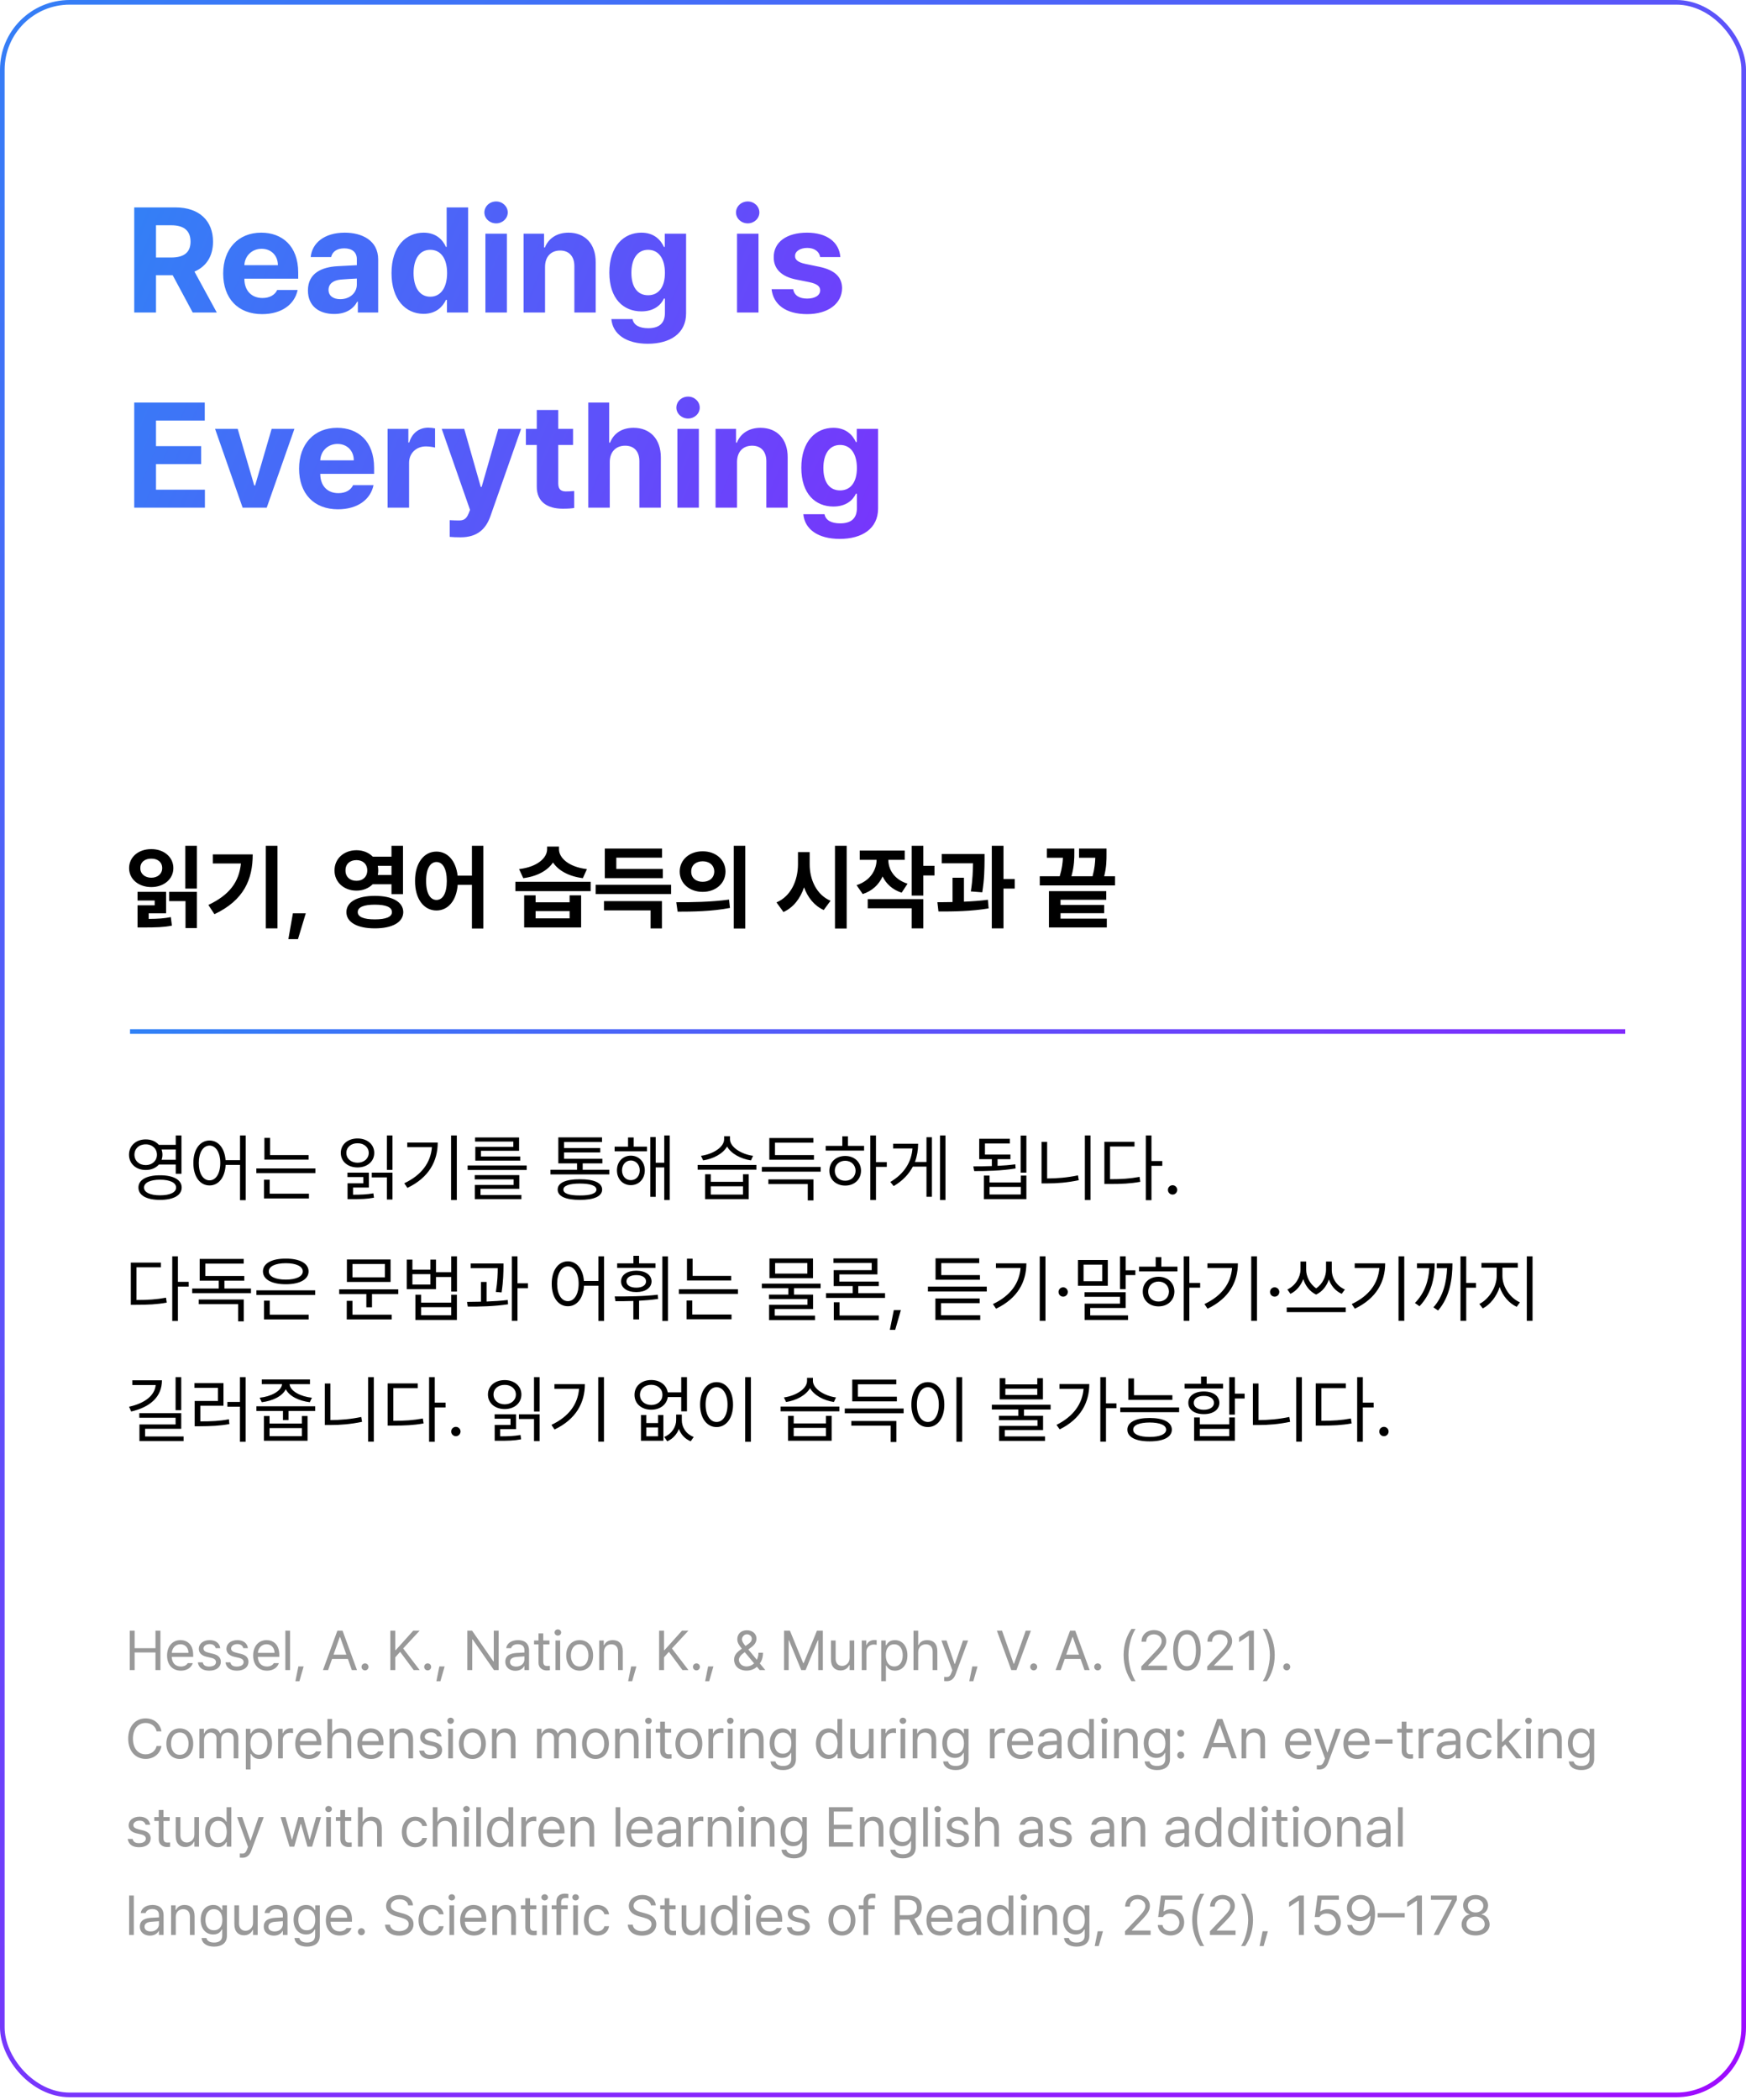 <svg width="376" height="452" viewBox="0 0 376 452" fill="none" xmlns="http://www.w3.org/2000/svg">
<g filter="url(#filter0_i_525_856)">
<rect width="376" height="451.351" rx="15" fill="white"/>
</g>
<rect x="0.5" y="0.5" width="375" height="450.351" rx="14.5" stroke="url(#paint0_linear_525_856)"/>
<path d="M28.906 67.262V44.637H37.781C42.938 44.637 45.875 47.543 45.875 52.012C45.875 55.106 44.453 57.356 41.875 58.449L46.688 67.262H41.5L37.188 59.231H33.594V67.262H28.906ZM33.594 55.418H36.906C39.688 55.418 41.031 54.262 41.031 52.012C41.031 49.731 39.688 48.481 36.906 48.481H33.594V55.418ZM56.438 67.606C51.25 67.606 48.062 64.231 48.062 58.856C48.062 53.606 51.281 50.074 56.25 50.074C60.719 50.074 64.219 52.887 64.219 58.668V59.981H52.625C52.625 62.543 54.156 64.137 56.531 64.137C58.094 64.137 59.219 63.449 59.688 62.418H64.094C63.438 65.543 60.625 67.606 56.438 67.606ZM52.625 57.074H59.844C59.844 55.012 58.406 53.543 56.344 53.543C54.219 53.543 52.703 55.121 52.625 57.074ZM66.312 62.512C66.312 58.731 69.375 57.481 72.625 57.293C73.844 57.215 76.125 57.106 76.844 57.074V55.699C76.812 54.293 75.844 53.449 74.125 53.449C72.562 53.449 71.562 54.168 71.312 55.324H66.906C67.188 52.387 69.75 50.074 74.25 50.074C77.938 50.074 81.438 51.731 81.438 55.824V67.262H77.062V64.918H76.938C76.094 66.481 74.5 67.574 71.969 67.574C68.719 67.574 66.312 65.887 66.312 62.512ZM70.75 62.387C70.75 63.699 71.812 64.387 73.281 64.387C75.375 64.387 76.875 62.981 76.844 61.199V59.949C76.141 59.981 74.172 60.09 73.375 60.168C71.781 60.324 70.75 61.074 70.75 62.387ZM91.219 67.543C87.344 67.543 84.312 64.449 84.312 58.793C84.312 52.981 87.469 50.074 91.219 50.074C94.062 50.074 95.406 51.762 96.031 53.137H96.188V44.637H100.812V67.262H96.25V64.543H96.031C95.375 65.949 93.969 67.543 91.219 67.543ZM92.656 63.856C94.969 63.856 96.281 61.824 96.281 58.762C96.281 55.699 94.969 53.762 92.656 53.762C90.312 53.762 89.062 55.793 89.062 58.762C89.062 61.762 90.312 63.856 92.656 63.856ZM104.531 67.262V50.293H109.156V67.262H104.531ZM106.844 48.074C105.438 48.074 104.312 47.012 104.312 45.731C104.312 44.418 105.438 43.356 106.844 43.356C108.219 43.356 109.344 44.418 109.344 45.731C109.344 47.012 108.219 48.074 106.844 48.074ZM117.375 57.449V67.262H112.75V50.293H117.156V53.262H117.344C118.125 51.293 119.938 50.074 122.438 50.074C125.969 50.074 128.312 52.481 128.281 56.449V67.262H123.688V57.262C123.688 55.168 122.531 53.918 120.625 53.918C118.688 53.918 117.375 55.199 117.375 57.449ZM139.5 73.981C134.812 73.981 131.938 71.887 131.656 68.668H136.219C136.469 70.012 137.75 70.637 139.594 70.637C141.75 70.637 143.188 69.731 143.188 67.356V64.262H142.969C142.344 65.637 140.844 67.012 138.125 67.012C134.281 67.012 131.219 64.324 131.219 58.668C131.219 52.918 134.375 50.074 138.125 50.074C140.969 50.074 142.344 51.762 142.969 53.137H143.156V50.293H147.75V67.449C147.75 71.762 144.312 73.981 139.5 73.981ZM139.562 63.543C141.875 63.543 143.188 61.731 143.188 58.731C143.188 55.699 141.875 53.762 139.562 53.762C137.219 53.762 135.969 55.793 135.969 58.731C135.969 61.668 137.219 63.543 139.562 63.543ZM158.719 67.262V50.293H163.344V67.262H158.719ZM161.031 48.074C159.625 48.074 158.5 47.012 158.5 45.731C158.5 44.418 159.625 43.356 161.031 43.356C162.406 43.356 163.531 44.418 163.531 45.731C163.531 47.012 162.406 48.074 161.031 48.074ZM176.625 55.324C176.438 54.137 175.375 53.356 173.844 53.356C172.344 53.356 171.188 54.074 171.219 55.106C171.188 55.856 171.812 56.449 173.406 56.793L176.438 57.418C179.719 58.106 181.312 59.574 181.344 62.012C181.312 65.356 178.312 67.606 173.812 67.606C169.219 67.606 166.531 65.543 166.156 62.231H170.812C171.031 63.574 172.125 64.262 173.812 64.262C175.5 64.262 176.625 63.574 176.625 62.481C176.625 61.606 175.906 61.074 174.312 60.731L171.5 60.168C168.281 59.543 166.594 57.856 166.625 55.356C166.594 52.106 169.406 50.074 173.781 50.074C178.062 50.074 180.719 52.106 180.969 55.324H176.625ZM28.906 109.262V86.637H44.094V90.512H33.594V96.012H43.312V99.887H33.594V105.387H44.125V109.262H28.906ZM63.406 92.293L57.438 109.262H52.25L46.312 92.293H51.188L54.75 104.481H54.938L58.5 92.293H63.406ZM72.781 109.606C67.594 109.606 64.406 106.231 64.406 100.856C64.406 95.606 67.625 92.074 72.594 92.074C77.062 92.074 80.562 94.887 80.562 100.668V101.981H68.969C68.969 104.543 70.5 106.137 72.875 106.137C74.438 106.137 75.562 105.449 76.031 104.418H80.438C79.781 107.543 76.969 109.606 72.781 109.606ZM68.969 99.074H76.188C76.188 97.012 74.75 95.543 72.688 95.543C70.562 95.543 69.047 97.121 68.969 99.074ZM83.469 109.262V92.293H87.938V95.231H88.125C88.75 93.137 90.312 92.043 92.219 92.043C92.688 92.043 93.281 92.106 93.688 92.199V96.324C93.25 96.199 92.375 96.074 91.719 96.074C89.625 96.074 88.094 97.543 88.094 99.606V109.262H83.469ZM99.188 115.637C98.281 115.637 97.438 115.606 96.844 115.543V111.949C97.438 111.981 98.125 112.012 98.719 112.012C99.625 112.012 100.375 111.918 100.938 110.449L101.219 109.731L95.125 92.293H99.969L103.531 104.793H103.719L107.312 92.293H112.219L105.594 111.137C104.625 113.856 102.781 115.637 99.188 115.637ZM123.406 92.293V95.762H120.219V104.043C120.219 105.387 120.875 105.731 121.812 105.762C122.281 105.762 123.094 105.731 123.656 105.668V109.324C123.156 109.418 122.344 109.481 121.188 109.481C117.844 109.481 115.562 107.981 115.594 104.699V95.762H113.25V92.293H115.594V88.231H120.219V92.293H123.406ZM131.312 99.449V109.262H126.688V86.637H131.188V95.262H131.375C132.156 93.293 133.875 92.074 136.438 92.074C139.969 92.074 142.312 94.449 142.312 98.449V109.262H137.688V99.262C137.688 97.168 136.562 95.918 134.625 95.918C132.688 95.918 131.312 97.199 131.312 99.449ZM145.875 109.262V92.293H150.5V109.262H145.875ZM148.188 90.074C146.781 90.074 145.656 89.012 145.656 87.731C145.656 86.418 146.781 85.356 148.188 85.356C149.562 85.356 150.688 86.418 150.688 87.731C150.688 89.012 149.562 90.074 148.188 90.074ZM158.719 99.449V109.262H154.094V92.293H158.5V95.262H158.688C159.469 93.293 161.281 92.074 163.781 92.074C167.312 92.074 169.656 94.481 169.625 98.449V109.262H165.031V99.262C165.031 97.168 163.875 95.918 161.969 95.918C160.031 95.918 158.719 97.199 158.719 99.449ZM180.844 115.981C176.156 115.981 173.281 113.887 173 110.668H177.562C177.812 112.012 179.094 112.637 180.938 112.637C183.094 112.637 184.531 111.731 184.531 109.356V106.262H184.312C183.688 107.637 182.188 109.012 179.469 109.012C175.625 109.012 172.562 106.324 172.562 100.668C172.562 94.918 175.719 92.074 179.469 92.074C182.312 92.074 183.688 93.762 184.312 95.137H184.5V92.293H189.094V109.449C189.094 113.762 185.656 115.981 180.844 115.981ZM180.906 105.543C183.219 105.543 184.531 103.731 184.531 100.731C184.531 97.699 183.219 95.762 180.906 95.762C178.562 95.762 177.312 97.793 177.312 100.731C177.312 103.668 178.562 105.543 180.906 105.543Z" fill="url(#paint1_linear_525_856)"/>
<path d="M42.391 182.023V191.242H39.91V182.023H42.391ZM35.77 191.945V196.555H32.02V197.766C34.051 197.746 35.32 197.668 36.785 197.375L37.02 199.211C35.203 199.562 33.66 199.602 30.789 199.602H29.617V194.836H33.309V193.801H29.617V191.945H35.77ZM42.391 191.945V199.738H39.949V193.938H36.434V191.945H42.391ZM32.586 182.746C35.281 182.727 37.332 184.445 37.332 186.828C37.332 189.211 35.281 190.91 32.586 190.91C29.832 190.91 27.801 189.211 27.801 186.828C27.801 184.445 29.832 182.727 32.586 182.746ZM32.586 184.797C31.219 184.777 30.203 185.539 30.223 186.828C30.203 188.078 31.219 188.898 32.586 188.898C33.934 188.898 34.93 188.078 34.93 186.828C34.93 185.539 33.934 184.777 32.586 184.797ZM59.754 182.023V199.797H57.234V182.023H59.754ZM54.422 183.879C54.422 189.27 52.527 193.742 46.18 196.75L44.871 194.758C49.461 192.59 51.482 189.777 51.883 185.832H45.828V183.879H54.422ZM65.848 196.555L64.168 202.121H62.098L63.074 196.555H65.848ZM76.766 182.98C78.182 182.98 79.422 183.498 80.281 184.367H84.305V182.023H86.785V192.434H84.305V190.305H80.262C79.402 191.164 78.172 191.682 76.766 191.672C74.07 191.691 72.019 189.836 72.039 187.336C72.019 184.797 74.07 182.98 76.766 182.98ZM76.766 185.109C75.379 185.109 74.383 185.93 74.402 187.336C74.383 188.703 75.379 189.582 76.766 189.562C78.113 189.582 79.09 188.703 79.09 187.336C79.09 185.93 78.113 185.109 76.766 185.109ZM80.711 192.805C84.481 192.805 86.824 194.094 86.844 196.301C86.824 198.508 84.481 199.797 80.711 199.797C76.961 199.797 74.598 198.508 74.598 196.301C74.598 194.094 76.961 192.805 80.711 192.805ZM80.711 194.699C78.348 194.699 77.039 195.227 77.039 196.301C77.039 197.336 78.348 197.863 80.711 197.863C83.113 197.863 84.402 197.336 84.402 196.301C84.402 195.227 83.113 194.699 80.711 194.699ZM81.356 186.34C81.414 186.652 81.453 186.994 81.453 187.336C81.453 187.678 81.414 188 81.356 188.312H84.305V186.34H81.356ZM93.992 183.273C96.394 183.273 98.182 185.256 98.543 188.449H101.629V182.023H104.09V199.836H101.629V190.441H98.562C98.299 193.859 96.473 195.949 93.992 195.949C91.297 195.949 89.363 193.508 89.383 189.602C89.363 185.734 91.297 183.273 93.992 183.273ZM93.992 185.52C92.664 185.52 91.746 186.965 91.766 189.602C91.746 192.258 92.664 193.684 93.992 193.684C95.34 193.684 96.219 192.258 96.219 189.602C96.219 186.965 95.34 185.52 93.992 185.52ZM115.34 192.688V194.191H122.664V192.688H125.145V199.602H112.879V192.688H115.34ZM115.34 197.648H122.664V196.086H115.34V197.648ZM127.195 189.777V191.789H110.984V189.777H127.195ZM120.379 182.805C120.379 184.582 122.43 186.594 126.395 187.043L125.516 188.996C122.449 188.605 120.232 187.336 119.09 185.617C117.947 187.336 115.721 188.605 112.684 188.996L111.785 187.043C115.75 186.574 117.801 184.621 117.82 182.805V182.199H120.379V182.805ZM144.52 190.422V192.414H128.27V190.422H144.52ZM142.547 193.938V199.816H140.105V195.93H130.066V193.938H142.547ZM142.742 187.004V188.996H130.242V182.629H142.566V184.582H132.723V187.004H142.742ZM151.316 183.215C154.129 183.195 156.238 185.031 156.238 187.57C156.238 190.129 154.129 191.945 151.316 191.945C148.504 191.945 146.375 190.129 146.375 187.57C146.375 185.031 148.504 183.195 151.316 183.215ZM151.316 185.363C149.91 185.363 148.836 186.184 148.855 187.57C148.836 188.977 149.91 189.777 151.316 189.777C152.723 189.777 153.797 188.977 153.816 187.57C153.797 186.184 152.742 185.363 151.316 185.363ZM160.496 182.023V199.836H158.016V182.023H160.496ZM145.633 194.172C148.797 194.191 153.191 194.133 157 193.605L157.195 195.402C153.25 196.164 149.031 196.203 145.926 196.203L145.633 194.172ZM174.363 186.047C174.363 189.309 175.848 192.59 178.855 193.859L177.391 195.852C175.359 194.934 173.953 193.166 173.152 190.969C172.342 193.361 170.887 195.295 168.719 196.281L167.215 194.211C170.32 192.902 171.824 189.504 171.844 186.047V183.391H174.363V186.047ZM182.332 182.023V199.836H179.812V182.023H182.332ZM194.832 183.059V185.051H191.297C191.316 187.131 192.547 189.26 195.438 190.188L194.168 192.121C192.195 191.486 190.838 190.217 190.066 188.625C189.275 190.363 187.859 191.74 185.789 192.414L184.461 190.5C187.4 189.553 188.738 187.277 188.777 185.051H185.145V183.059H194.832ZM198.836 182.023V186.34H201.238V188.41H198.836V192.746H196.336V182.023H198.836ZM198.836 193.508V199.797H196.336V195.48H186.863V193.508H198.836ZM212.02 183.801V185.227C212 186.906 212 189.094 211.531 192.043L209.07 191.848C209.471 189.27 209.51 187.365 209.539 185.793H202.801V183.801H212.02ZM207.586 188.898V194.055C209.334 193.986 211.111 193.859 212.742 193.645L212.898 195.5C209.246 196.125 205.203 196.184 202.098 196.164L201.863 194.172C202.859 194.162 203.973 194.162 205.125 194.133V188.898H207.586ZM216.102 182.023V189.172H218.523V191.242H216.102V199.797H213.582V182.023H216.102ZM240.125 188.586V190.559H223.914V188.586H228.211C228.719 186.896 228.855 185.617 228.895 184.602H225.438V182.629H231.355V183.547C231.355 184.67 231.355 186.359 230.73 188.586H235.281C235.73 186.926 235.828 185.686 235.867 184.602H232.371V182.629H238.289V183.82C238.289 185.061 238.289 186.604 237.781 188.586H240.125ZM238.23 191.789V193.645H228.387V194.758H237.781V196.535H228.387V197.707H238.348V199.602H225.887V191.789H238.23Z" fill="black"/>
<path d="M31.391 245.219C32.562 245.211 33.562 245.648 34.203 246.391H37.844V244.375H39.078V252.609H37.844V250.625H34.219C33.562 251.367 32.562 251.805 31.391 251.797C29.312 251.812 27.781 250.453 27.781 248.516C27.781 246.562 29.312 245.203 31.391 245.219ZM31.391 246.281C29.969 246.266 28.953 247.203 28.953 248.516C28.953 249.812 29.969 250.75 31.391 250.75C32.766 250.75 33.797 249.812 33.797 248.516C33.797 247.203 32.766 246.266 31.391 246.281ZM34.469 252.938C37.344 252.938 39.125 253.906 39.125 255.578C39.125 257.266 37.344 258.234 34.469 258.234C31.578 258.234 29.812 257.266 29.812 255.578C29.812 253.906 31.578 252.938 34.469 252.938ZM34.469 253.891C32.344 253.891 31.016 254.531 31.016 255.578C31.016 256.625 32.344 257.25 34.469 257.25C36.609 257.25 37.922 256.625 37.922 255.578C37.922 254.531 36.609 253.891 34.469 253.891ZM34.797 247.391C34.914 247.734 34.984 248.109 34.984 248.516C34.984 248.906 34.914 249.273 34.797 249.609H37.844V247.391H34.797ZM45.125 245.453C47.016 245.469 48.375 247.086 48.578 249.688H51.688V244.375H52.906V258.297H51.688V250.703H48.594C48.445 253.422 47.062 255.125 45.125 255.125C43.078 255.125 41.641 253.25 41.641 250.297C41.641 247.344 43.078 245.469 45.125 245.453ZM45.125 246.547C43.75 246.562 42.812 248.031 42.812 250.297C42.812 252.562 43.75 254.031 45.125 254.031C46.484 254.031 47.438 252.562 47.438 250.297C47.438 248.031 46.484 246.562 45.125 246.547ZM66.453 248.594V249.578H56.938V244.891H58.156V248.594H66.453ZM67.922 251.469V252.469H55.203V251.469H67.922ZM66.531 256.906V257.922H56.859V253.891H58.078V256.906H66.531ZM84.516 244.375V251.781H83.312V244.375H84.516ZM79.438 252.375V255.578H76.031V257.125C77.828 257.117 78.977 257.078 80.406 256.828L80.531 257.766C78.953 258.062 77.719 258.078 75.688 258.078H74.844V254.672H78.25V253.328H74.828V252.375H79.438ZM84.516 252.375V258.156H83.312V253.391H80.062V252.375H84.516ZM77 245.016C79.078 245.016 80.594 246.297 80.594 248.125C80.594 249.969 79.078 251.25 77 251.25C74.891 251.25 73.391 249.969 73.391 248.125C73.391 246.297 74.891 245.016 77 245.016ZM77 246.047C75.609 246.031 74.578 246.906 74.594 248.125C74.578 249.359 75.609 250.234 77 250.234C78.375 250.234 79.406 249.359 79.406 248.125C79.406 246.906 78.375 246.031 77 246.047ZM98.375 244.375V258.266H97.141V244.375H98.375ZM94.266 245.891C94.25 249.891 92.391 253.422 87.734 255.656L87.062 254.656C90.82 252.875 92.734 250.211 93.016 246.891H87.703V245.891H94.266ZM113.422 250.828V251.797H100.703V250.828H113.422ZM111.828 252.906V255.859H103.484V257.188H112.281V258.078H102.25V255.016H110.609V253.828H102.234V252.906H111.828ZM111.781 244.797V247.672H103.578V248.891H112.031V249.781H102.359V246.828H110.547V245.688H102.312V244.797H111.781ZM131.219 251.75V252.75H118.547V251.75H124.266V250.375H120.234V244.781H129.641V245.781H121.469V247.078H129.266V248.016H121.469V249.391H129.719V250.375H125.484V251.75H131.219ZM124.891 253.797C127.938 253.781 129.656 254.562 129.672 256.016C129.656 257.469 127.938 258.234 124.891 258.234C121.812 258.234 120.094 257.469 120.094 256.016C120.094 254.562 121.812 253.781 124.891 253.797ZM124.891 254.719C122.594 254.719 121.312 255.188 121.328 256.016C121.312 256.859 122.594 257.297 124.891 257.281C127.156 257.297 128.438 256.859 128.438 256.016C128.438 255.188 127.156 254.719 124.891 254.719ZM139.328 246.781V247.781H132.359V246.781H135.25V244.797H136.469V246.781H139.328ZM135.844 248.719C137.594 248.719 138.844 250.031 138.859 251.875C138.844 253.734 137.594 255.062 135.844 255.062C134.109 255.062 132.859 253.734 132.859 251.875C132.859 250.031 134.109 248.719 135.844 248.719ZM135.844 249.75C134.75 249.766 133.953 250.656 133.953 251.875C133.953 253.109 134.75 254 135.844 253.984C136.953 254 137.766 253.109 137.766 251.875C137.766 250.656 136.953 249.766 135.844 249.75ZM144.219 244.375V258.266H143.047V251.25H141.203V257.578H140.047V244.719H141.203V250.234H143.047V244.375H144.219ZM153.062 252.719V254.344H160V252.719H161.234V258.078H151.844V252.719H153.062ZM153.062 257.094H160V255.312H153.062V257.094ZM162.891 250.719V251.734H150.234V250.719H162.891ZM157.203 245.188C157.203 246.906 159.734 248.438 162.172 248.75L161.719 249.734C159.562 249.414 157.453 248.312 156.578 246.75C155.688 248.32 153.562 249.414 151.422 249.734L150.953 248.75C153.422 248.422 155.938 246.953 155.938 245.188V244.531H157.203V245.188ZM176.734 251.141V252.156H164.062V251.141H176.734ZM175.172 253.828V258.344H173.953V254.828H165.469V253.828H175.172ZM175.281 248.594V249.594H165.672V244.922H175.156V245.922H166.891V248.594H175.281ZM188.641 244.375V250.109H190.969V251.125H188.641V258.266H187.422V244.375H188.641ZM186.078 246.609V247.625H177.812V246.609H181.391V244.547H182.609V246.609H186.078ZM182.016 248.781C183.984 248.781 185.406 250.094 185.422 251.969C185.406 253.844 183.984 255.156 182.016 255.156C180.031 255.156 178.594 253.844 178.609 251.969C178.594 250.094 180.031 248.781 182.016 248.781ZM182.016 249.812C180.719 249.812 179.766 250.719 179.781 251.969C179.766 253.234 180.719 254.125 182.016 254.109C183.297 254.125 184.234 253.234 184.25 251.969C184.234 250.719 183.297 249.812 182.016 249.812ZM203.609 244.375V258.266H202.438V244.375H203.609ZM200.688 244.75V257.562H199.516V251.078H196.578C195.727 252.695 194.391 254.125 192.453 255.266L191.734 254.375C194.758 252.586 196.273 250.078 196.5 247.172H192.328V246.156H197.719C197.711 247.523 197.492 248.844 197.031 250.078H199.516V244.75H200.688ZM221.031 244.391V252.375H219.797V244.391H221.031ZM209.609 251.016C210.789 251.016 212.164 251.008 213.594 250.953V249.469H210.875V245.078H217.469V246.094H212.109V248.484H217.594V249.469H214.828V250.906C216.117 250.852 217.422 250.742 218.641 250.578L218.719 251.469C215.672 251.984 212.297 252.031 209.797 252.031L209.609 251.016ZM213.094 253V254.484H219.828V253H221.031V258.078H211.875V253H213.094ZM213.094 257.078H219.828V255.438H213.094V257.078ZM234.844 244.375V258.266H233.625V244.375H234.844ZM225.5 245.75V253.625C227.617 253.617 229.812 253.445 232.141 252.953L232.312 254C229.844 254.516 227.641 254.688 225.422 254.688H224.297V245.75H225.5ZM247.969 244.375V249.875H250.297V250.906H247.969V258.297H246.75V244.375H247.969ZM244.312 245.734V246.75H239.047V253.781C241.562 253.781 243.344 253.664 245.406 253.281L245.562 254.344C243.391 254.734 241.562 254.812 238.922 254.812H237.828V245.734H244.312ZM252.516 257.094C251.969 257.094 251.5 256.641 251.516 256.078C251.5 255.531 251.969 255.078 252.516 255.078C253.062 255.078 253.516 255.531 253.516 256.078C253.516 256.641 253.062 257.094 252.516 257.094ZM38.312 270.375V275.875H40.641V276.906H38.312V284.297H37.094V270.375H38.312ZM34.656 271.734V272.75H29.391V279.781C31.906 279.781 33.688 279.664 35.75 279.281L35.906 280.344C33.734 280.734 31.906 280.812 29.266 280.812H28.172V271.734H34.656ZM54.047 277.312V278.312H41.391V277.312H47.109V275.625H43V270.938H52.484V271.953H44.219V274.609H52.609V275.625H48.328V277.312H54.047ZM52.5 279.672V284.375H51.281V280.672H42.797V279.672H52.5ZM67.875 277.703V278.703H55.219V277.703H67.875ZM66.469 282.938V283.969H56.859V279.922H58.094V282.938H66.469ZM61.547 270.875C64.531 270.859 66.453 271.891 66.453 273.625C66.453 275.359 64.531 276.391 61.547 276.391C58.531 276.391 56.625 275.359 56.625 273.625C56.625 271.891 58.531 270.859 61.547 270.875ZM61.547 271.859C59.312 271.859 57.875 272.531 57.891 273.625C57.875 274.719 59.312 275.391 61.547 275.391C63.766 275.391 65.203 274.719 65.203 273.625C65.203 272.531 63.766 271.859 61.547 271.859ZM85.766 277.484V278.5H80.109V281.344H78.891V278.5H73.047V277.484H85.766ZM84.109 271.062V275.891H74.703V271.062H84.109ZM75.906 272.031V274.906H82.891V272.031H75.906ZM84.344 282.938V283.969H74.672V279.969H75.906V282.938H84.344ZM88.812 271.094V273.25H92.688V271.094H93.891V273.797H97.172V270.375H98.406V277.969H97.172V274.828H93.891V277.453H87.594V271.094H88.812ZM88.812 276.453H92.688V274.219H88.812V276.453ZM90.688 278.641V280.344H97.172V278.641H98.391V284.078H89.453V278.641H90.688ZM90.688 283.062H97.172V281.328H90.688V283.062ZM108.422 271.922V272.641C108.406 273.734 108.406 275.578 108.016 278.156L106.781 278.047C107.156 275.719 107.188 274.031 107.188 272.922H101.359V271.922H108.422ZM104.781 275.891V280.109C106.32 280.055 107.898 279.953 109.344 279.781L109.406 280.703C106.484 281.156 103.219 281.219 100.734 281.203L100.578 280.188C101.492 280.18 102.508 280.172 103.578 280.141V275.891H104.781ZM111.438 270.375V276.188H113.688V277.25H111.438V284.266H110.219V270.375H111.438ZM122.297 271.453C124.188 271.469 125.547 273.086 125.75 275.688H128.859V270.375H130.078V284.297H128.859V276.703H125.766C125.617 279.422 124.234 281.125 122.297 281.125C120.25 281.125 118.812 279.25 118.812 276.297C118.812 273.344 120.25 271.469 122.297 271.453ZM122.297 272.547C120.922 272.562 119.984 274.031 119.984 276.297C119.984 278.562 120.922 280.031 122.297 280.031C123.656 280.031 124.609 278.562 124.609 276.297C124.609 274.031 123.656 272.562 122.297 272.547ZM143.844 270.391V284.297H142.641V270.391H143.844ZM132.375 279.016C135.109 279.016 138.578 279.016 141.641 278.641L141.734 279.547C140.383 279.75 138.984 279.867 137.625 279.938V283.953H136.391V279.984C135.023 280.039 133.711 280.039 132.531 280.031L132.375 279.016ZM141.156 271.891V272.875H132.906V271.891H136.406V270.266H137.625V271.891H141.156ZM137.031 273.469C138.984 273.484 140.297 274.375 140.312 275.781C140.297 277.172 138.984 278.078 137.031 278.078C135.062 278.078 133.734 277.172 133.75 275.781C133.734 274.375 135.062 273.484 137.031 273.469ZM137.031 274.422C135.75 274.422 134.906 274.938 134.906 275.781C134.906 276.609 135.75 277.125 137.031 277.125C138.297 277.125 139.125 276.609 139.125 275.781C139.125 274.938 138.297 274.422 137.031 274.422ZM157.453 274.594V275.578H147.938V270.891H149.156V274.594H157.453ZM158.922 277.469V278.469H146.203V277.469H158.922ZM157.531 282.906V283.922H147.859V279.891H149.078V282.906H157.531ZM176.719 276.25V277.25H170.984V278.625H175.094V281.734H166.844V283.141H175.516V284.109H165.625V280.812H173.891V279.578H165.594V278.625H169.766V277.25H164.062V276.25H176.719ZM175.078 270.844V275.078H165.703V270.844H175.078ZM166.922 271.828V274.094H173.859V271.828H166.922ZM190.594 278.312V279.328H177.875V278.312H183.625V276.781H179.531V273.359H187.719V271.812H179.484V270.828H188.953V274.266H180.75V275.812H189.25V276.781H184.828V278.312H190.594ZM189.25 283.109V284.125H179.562V280.266H180.797V283.109H189.25ZM194 281.953L192.781 286.203H191.625L192.484 281.953H194ZM212.5 276.906V277.953H199.828V276.906H212.5ZM211.031 274.422V275.422H201.469V270.812H210.875V271.844H202.703V274.422H211.031ZM211.094 283.062V284.078H201.438V279.453H210.969V280.453H202.656V283.062H211.094ZM225.141 270.375V284.266H223.906V270.375H225.141ZM221.031 271.891C221.016 275.891 219.156 279.422 214.5 281.656L213.828 280.656C217.586 278.875 219.5 276.211 219.781 272.891H214.469V271.891H221.031ZM228.953 279.062C228.406 279.062 227.938 278.609 227.953 278.047C227.938 277.5 228.406 277.047 228.953 277.047C229.5 277.047 229.953 277.5 229.953 278.047C229.953 278.609 229.5 279.062 228.953 279.062ZM242.406 270.375V273.391H244.5V274.422H242.406V277.453H241.188V270.375H242.406ZM238.562 271.172V276.719H232.141V271.172H238.562ZM233.344 272.172V275.734H237.375V272.172H233.344ZM242.406 278.109V281.5H234.781V283.094H242.922V284.078H233.578V280.562H241.188V279.094H233.547V278.109H242.406ZM256.125 270.375V276.109H258.453V277.125H256.125V284.266H254.906V270.375H256.125ZM253.562 272.609V273.625H245.297V272.609H248.875V270.547H250.094V272.609H253.562ZM249.5 274.781C251.469 274.781 252.891 276.094 252.906 277.969C252.891 279.844 251.469 281.156 249.5 281.156C247.516 281.156 246.078 279.844 246.094 277.969C246.078 276.094 247.516 274.781 249.5 274.781ZM249.5 275.812C248.203 275.812 247.25 276.719 247.266 277.969C247.25 279.234 248.203 280.125 249.5 280.109C250.781 280.125 251.719 279.234 251.734 277.969C251.719 276.719 250.781 275.812 249.5 275.812ZM270.688 270.375V284.266H269.453V270.375H270.688ZM266.578 271.891C266.562 275.891 264.703 279.422 260.047 281.656L259.375 280.656C263.133 278.875 265.047 276.211 265.328 272.891H260.016V271.891H266.578ZM274.5 279.062C273.953 279.062 273.484 278.609 273.5 278.047C273.484 277.5 273.953 277.047 274.5 277.047C275.047 277.047 275.5 277.5 275.5 278.047C275.5 278.609 275.047 279.062 274.5 279.062ZM281.281 273.281C281.281 274.594 281.992 276.297 283.438 277.266C284.844 276.328 285.562 274.656 285.562 273.281V271.5H286.797V273.281C286.781 274.984 287.797 276.75 289.625 277.516L288.938 278.453C287.578 277.844 286.641 276.703 286.172 275.359C285.719 276.711 284.82 277.961 283.422 278.609C282.008 277.953 281.094 276.648 280.656 275.281C280.164 276.617 279.219 277.828 277.891 278.453L277.234 277.516C279 276.703 280.047 274.828 280.062 273.281V271.5H281.281V273.281ZM289.797 281.375V282.391H277.094V281.375H289.797ZM302.406 270.375V284.266H301.172V270.375H302.406ZM298.297 271.891C298.281 275.891 296.422 279.422 291.766 281.656L291.094 280.656C294.852 278.875 296.766 276.211 297.047 272.891H291.734V271.891H298.297ZM315.75 270.375V276.109H317.859V277.141H315.75V284.266H314.516V270.375H315.75ZM308.969 271.891C308.953 275.203 308.203 278.453 305.688 281.125L304.703 280.422C306.805 278.273 307.648 275.688 307.812 272.922H305.141V271.891H308.969ZM312.781 271.891C312.766 275.188 312.281 279.016 309.688 282.047L308.688 281.359C310.859 278.906 311.516 275.82 311.625 272.922H309.406V271.891H312.781ZM323.547 274.641C323.547 277 325.266 279.391 327.312 280.281L326.625 281.25C325 280.508 323.594 278.906 322.953 276.984C322.297 279.023 320.898 280.797 319.312 281.594L318.578 280.625C320.562 279.672 322.297 277.047 322.312 274.641V272.828H319.031V271.812H326.859V272.828H323.547V274.641ZM330.031 270.375V284.266H328.797V270.375H330.031ZM39.031 296.375V303.484H37.812V296.375H39.031ZM34.875 297.062C34.875 300.609 32.359 302.828 28.25 303.781L27.797 302.75C31.273 301.977 33.312 300.312 33.531 298.078H28.5V297.062H34.875ZM39.031 304.141V307.5H31.25V309.156H39.531V310.141H30.031V306.562H37.812V305.125H30V304.141H39.031ZM52.891 296.375V310.297H51.672V302.75H48.969V301.719H51.672V296.375H52.891ZM48.125 297.672V302.531H43.141V305.906C45.531 305.906 47.266 305.836 49.297 305.453L49.391 306.484C47.297 306.859 45.5 306.938 42.984 306.953H41.922V301.516H46.938V298.688H41.875V297.672H48.125ZM66.75 296.875V297.891H62.359C62.484 299.406 64.781 300.57 67.172 300.812L66.719 301.781C64.445 301.508 62.312 300.516 61.547 298.984C60.789 300.516 58.664 301.508 56.375 301.781L55.922 300.812C58.312 300.57 60.594 299.406 60.75 297.891H56.375V296.875H66.75ZM58.047 304.75V306.375H65.016V304.75H66.234V310.078H56.828V304.75H58.047ZM58.047 309.094H65.016V307.344H58.047V309.094ZM67.875 302.656V303.672H62.141V305.625H60.938V303.672H55.219V302.656H67.875ZM80.5 296.375V310.266H79.281V296.375H80.5ZM71.156 297.75V305.625C73.273 305.617 75.469 305.445 77.797 304.953L77.969 306C75.5 306.516 73.297 306.688 71.078 306.688H69.953V297.75H71.156ZM93.625 296.375V301.875H95.953V302.906H93.625V310.297H92.406V296.375H93.625ZM89.969 297.734V298.75H84.703V305.781C87.219 305.781 89 305.664 91.062 305.281L91.219 306.344C89.047 306.734 87.219 306.812 84.578 306.812H83.484V297.734H89.969ZM98.172 309.094C97.625 309.094 97.156 308.641 97.172 308.078C97.156 307.531 97.625 307.078 98.172 307.078C98.719 307.078 99.172 307.531 99.172 308.078C99.172 308.641 98.719 309.094 98.172 309.094ZM116.203 296.375V303.781H115V296.375H116.203ZM111.125 304.375V307.578H107.719V309.125C109.516 309.117 110.664 309.078 112.094 308.828L112.219 309.766C110.641 310.062 109.406 310.078 107.375 310.078H106.531V306.672H109.938V305.328H106.516V304.375H111.125ZM116.203 304.375V310.156H115V305.391H111.75V304.375H116.203ZM108.688 297.016C110.766 297.016 112.281 298.297 112.281 300.125C112.281 301.969 110.766 303.25 108.688 303.25C106.578 303.25 105.078 301.969 105.078 300.125C105.078 298.297 106.578 297.016 108.688 297.016ZM108.688 298.047C107.297 298.031 106.266 298.906 106.281 300.125C106.266 301.359 107.297 302.234 108.688 302.234C110.062 302.234 111.094 301.359 111.094 300.125C111.094 298.906 110.062 298.031 108.688 298.047ZM130.062 296.375V310.266H128.828V296.375H130.062ZM125.953 297.891C125.938 301.891 124.078 305.422 119.422 307.656L118.75 306.656C122.508 304.875 124.422 302.211 124.703 298.891H119.391V297.891H125.953ZM139.188 304.531V306.266H141.719V304.531H142.859V310.078H138.031V304.531H139.188ZM139.188 309.109H141.719V307.203H139.188V309.109ZM146.828 305.625C146.812 307.094 147.688 308.625 149.391 309.25L148.75 310.188C147.469 309.672 146.625 308.695 146.203 307.531C145.758 308.672 144.914 309.656 143.688 310.188L143.047 309.25C144.719 308.562 145.609 307.031 145.609 305.625V304.438H146.828V305.625ZM140.25 297C142.109 297 143.531 298.055 143.797 299.656H146.703V296.375H147.938V303.734H146.703V300.672H143.812C143.562 302.312 142.133 303.391 140.25 303.391C138.141 303.391 136.641 302.094 136.641 300.188C136.641 298.297 138.141 297 140.25 297ZM140.25 298.031C138.828 298.031 137.812 298.922 137.812 300.188C137.812 301.469 138.828 302.375 140.25 302.375C141.656 302.375 142.656 301.469 142.656 300.188C142.656 298.922 141.656 298.031 140.25 298.031ZM161.703 296.375V310.297H160.469V296.375H161.703ZM154.312 297.453C156.375 297.469 157.859 299.344 157.859 302.297C157.859 305.25 156.375 307.125 154.312 307.125C152.234 307.125 150.766 305.25 150.766 302.297C150.766 299.344 152.234 297.469 154.312 297.453ZM154.312 298.547C152.922 298.562 151.953 300.031 151.953 302.297C151.953 304.562 152.922 306.031 154.312 306.031C155.703 306.031 156.672 304.562 156.672 302.297C156.672 300.031 155.703 298.562 154.312 298.547ZM170.922 304.719V306.344H177.859V304.719H179.094V310.078H169.703V304.719H170.922ZM170.922 309.094H177.859V307.312H170.922V309.094ZM180.75 302.719V303.734H168.094V302.719H180.75ZM175.062 297.188C175.062 298.906 177.594 300.438 180.031 300.75L179.578 301.734C177.422 301.414 175.312 300.312 174.438 298.75C173.547 300.32 171.422 301.414 169.281 301.734L168.812 300.75C171.281 300.422 173.797 298.953 173.797 297.188V296.531H175.062V297.188ZM194.594 303.141V304.156H181.922V303.141H194.594ZM193.031 305.828V310.344H191.812V306.828H183.328V305.828H193.031ZM193.141 300.594V301.594H183.531V296.922H193.016V297.922H184.75V300.594H193.141ZM207.203 296.375V310.297H205.969V296.375H207.203ZM199.812 297.453C201.875 297.469 203.359 299.344 203.359 302.297C203.359 305.25 201.875 307.125 199.812 307.125C197.734 307.125 196.266 305.25 196.266 302.297C196.266 299.344 197.734 297.469 199.812 297.453ZM199.812 298.547C198.422 298.562 197.453 300.031 197.453 302.297C197.453 304.562 198.422 306.031 199.812 306.031C201.203 306.031 202.172 304.562 202.172 302.297C202.172 300.031 201.203 298.562 199.812 298.547ZM216.5 296.609V297.938H223.375V296.609H224.594V301.172H215.281V296.609H216.5ZM216.5 300.219H223.375V298.875H216.5V300.219ZM226.25 302.328V303.344H220.516V304.703H224.625V307.781H216.375V309.141H225.047V310.109H215.156V306.875H223.422V305.641H215.125V304.703H219.297V303.344H213.594V302.328H226.25ZM238.172 296.375V302.031H240.422V303.062H238.172V310.266H236.953V296.375H238.172ZM234.578 297.875C234.578 301.812 232.734 305.391 228.203 307.625L227.516 306.656C231.109 304.867 233.062 302.195 233.344 298.906H228.156V297.875H234.578ZM252.469 300.266V301.281H242.984V296.656H244.203V300.266H252.469ZM253.922 302.906V303.922H241.25V302.906H253.922ZM247.578 305.172C250.562 305.172 252.344 306.078 252.359 307.688C252.344 309.297 250.562 310.203 247.578 310.203C244.578 310.203 242.781 309.297 242.781 307.688C242.781 306.078 244.578 305.172 247.578 305.172ZM247.578 306.141C245.344 306.156 244.016 306.703 244.031 307.688C244.016 308.656 245.344 309.25 247.578 309.25C249.781 309.25 251.125 308.656 251.125 307.688C251.125 306.703 249.781 306.156 247.578 306.141ZM265.938 296.375V299.938H268.031V300.984H265.938V304.453H264.719V296.375H265.938ZM258.375 305.062V306.547H264.719V305.062H265.938V310.078H257.156V305.062H258.375ZM258.375 309.094H264.719V307.516H258.375V309.094ZM263.391 297.812V298.828H255.109V297.812H258.641V296.25H259.859V297.812H263.391ZM259.25 299.469C261.25 299.469 262.578 300.422 262.594 301.906C262.578 303.391 261.25 304.344 259.25 304.344C257.234 304.344 255.891 303.391 255.906 301.906C255.891 300.422 257.234 299.469 259.25 299.469ZM259.25 300.422C257.938 300.406 257.062 301.016 257.078 301.906C257.062 302.812 257.938 303.406 259.25 303.406C260.547 303.406 261.422 302.812 261.438 301.906C261.422 301.016 260.547 300.406 259.25 300.422ZM280.359 296.375V310.266H279.141V296.375H280.359ZM271.016 297.75V305.625C273.133 305.617 275.328 305.445 277.656 304.953L277.828 306C275.359 306.516 273.156 306.688 270.938 306.688H269.812V297.75H271.016ZM293.484 296.375V301.875H295.812V302.906H293.484V310.297H292.266V296.375H293.484ZM289.828 297.734V298.75H284.562V305.781C287.078 305.781 288.859 305.664 290.922 305.281L291.078 306.344C288.906 306.734 287.078 306.812 284.438 306.812H283.344V297.734H289.828ZM298.031 309.094C297.484 309.094 297.016 308.641 297.031 308.078C297.016 307.531 297.484 307.078 298.031 307.078C298.578 307.078 299.031 307.531 299.031 308.078C299.031 308.641 298.578 309.094 298.031 309.094Z" fill="black"/>
<path d="M28 222H350" stroke="url(#paint2_linear_525_856)"/>
<path d="M27.938 359.425V350.941H28.992V354.714H33.48V350.941H34.547V359.425H33.48V355.64H28.992V359.425H27.938ZM38.953 359.554C37.113 359.554 35.977 358.253 35.977 356.296C35.977 354.339 37.125 352.98 38.859 352.98C40.195 352.98 41.602 353.8 41.602 356.155V356.577H36.984C37.031 357.925 37.816 358.663 38.953 358.663C39.715 358.663 40.195 358.335 40.43 357.937H41.508C41.203 358.898 40.266 359.554 38.953 359.554ZM36.996 355.722H40.582C40.582 354.655 39.902 353.87 38.859 353.87C37.758 353.87 37.055 354.737 36.996 355.722ZM46.453 354.714C46.312 354.187 45.914 353.835 45.164 353.835C44.379 353.835 43.816 354.257 43.816 354.796C43.816 355.218 44.156 355.511 44.906 355.687L45.855 355.921C46.992 356.191 47.555 356.753 47.555 357.644C47.555 358.745 46.652 359.554 45.059 359.554C43.629 359.554 42.773 358.921 42.609 357.761H43.664C43.781 358.382 44.238 358.675 45.035 358.675C45.938 358.675 46.512 358.3 46.512 357.702C46.512 357.257 46.195 356.952 45.469 356.788L44.508 356.566C43.395 356.308 42.809 355.698 42.809 354.855C42.809 353.765 43.758 352.98 45.164 352.98C46.477 352.98 47.309 353.683 47.438 354.714H46.453ZM52.406 354.714C52.266 354.187 51.867 353.835 51.117 353.835C50.332 353.835 49.77 354.257 49.77 354.796C49.77 355.218 50.109 355.511 50.859 355.687L51.809 355.921C52.945 356.191 53.508 356.753 53.508 357.644C53.508 358.745 52.605 359.554 51.012 359.554C49.582 359.554 48.727 358.921 48.562 357.761H49.617C49.734 358.382 50.191 358.675 50.988 358.675C51.891 358.675 52.465 358.3 52.465 357.702C52.465 357.257 52.148 356.952 51.422 356.788L50.461 356.566C49.348 356.308 48.762 355.698 48.762 354.855C48.762 353.765 49.711 352.98 51.117 352.98C52.43 352.98 53.262 353.683 53.391 354.714H52.406ZM57.492 359.554C55.652 359.554 54.516 358.253 54.516 356.296C54.516 354.339 55.664 352.98 57.398 352.98C58.734 352.98 60.141 353.8 60.141 356.155V356.577H55.523C55.57 357.925 56.355 358.663 57.492 358.663C58.254 358.663 58.734 358.335 58.969 357.937H60.047C59.742 358.898 58.805 359.554 57.492 359.554ZM55.535 355.722H59.121C59.121 354.655 58.441 353.87 57.398 353.87C56.297 353.87 55.594 354.737 55.535 355.722ZM62.461 350.941V359.425H61.453V350.941H62.461ZM65.391 358.64L64.477 361.827H63.609L64.254 358.64H65.391ZM70.652 359.425H69.551L72.656 350.941H73.769L76.875 359.425H75.762L74.918 357.034H71.508L70.652 359.425ZM71.824 356.109H74.59L73.242 352.312H73.172L71.824 356.109ZM78.609 359.495C78.199 359.495 77.848 359.155 77.859 358.734C77.848 358.323 78.199 357.984 78.609 357.984C79.019 357.984 79.359 358.323 79.359 358.734C79.359 359.155 79.019 359.495 78.609 359.495ZM84.059 359.425V350.941H85.113V355.136H85.219L88.992 350.941H90.375L86.824 354.773L90.375 359.425H89.086L86.168 355.499L85.113 356.694V359.425H84.059ZM92.098 359.495C91.688 359.495 91.336 359.155 91.348 358.734C91.336 358.323 91.688 357.984 92.098 357.984C92.508 357.984 92.848 358.323 92.848 358.734C92.848 359.155 92.508 359.495 92.098 359.495ZM95.754 358.64L94.84 361.827H93.973L94.617 358.64H95.754ZM107.379 350.941V359.425H106.371L101.777 352.816H101.695V359.425H100.641V350.941H101.66L106.254 357.562H106.336V350.941H107.379ZM108.82 357.62C108.82 356.155 110.109 355.827 111.211 355.745C111.615 355.716 112.646 355.663 112.934 355.651V355.136C112.934 354.327 112.453 353.859 111.492 353.859C110.684 353.859 110.203 354.234 110.062 354.714H109.008C109.137 353.694 110.133 352.98 111.539 352.98C112.371 352.98 113.93 353.226 113.93 355.23V359.425H112.934V358.558H112.887C112.676 358.991 112.09 359.577 110.988 359.577C109.781 359.577 108.82 358.862 108.82 357.62ZM109.828 357.667C109.828 358.335 110.391 358.675 111.164 358.675C112.301 358.675 112.934 357.913 112.934 357.116V356.472L111.328 356.589C110.414 356.648 109.828 356.976 109.828 357.667ZM118.324 353.062V353.905H116.988V357.597C116.988 358.417 117.387 358.546 117.82 358.546C118.008 358.546 118.266 358.534 118.418 358.523V359.46C118.266 359.484 118.008 359.507 117.715 359.507C116.871 359.507 115.969 358.98 115.969 357.855V353.905H115.008V353.062H115.969V351.538H116.988V353.062H118.324ZM119.625 359.425V353.062H120.633V359.425H119.625ZM120.129 352.007C119.742 352.007 119.426 351.714 119.426 351.339C119.426 350.964 119.742 350.671 120.129 350.671C120.516 350.671 120.844 350.964 120.844 351.339C120.844 351.714 120.516 352.007 120.129 352.007ZM124.84 359.554C123.105 359.554 121.934 358.253 121.934 356.273C121.934 354.292 123.105 352.98 124.84 352.98C126.562 352.98 127.723 354.292 127.723 356.273C127.723 358.253 126.562 359.554 124.84 359.554ZM124.84 358.663C126.117 358.663 126.715 357.538 126.715 356.273C126.715 355.007 126.117 353.87 124.84 353.87C123.539 353.87 122.941 355.007 122.941 356.273C122.941 357.538 123.539 358.663 124.84 358.663ZM130.055 355.605V359.425H129.047V353.062H130.02V354.058H130.102C130.406 353.413 130.992 352.98 131.965 352.98C133.254 352.98 134.109 353.765 134.109 355.382V359.425H133.102V355.452C133.102 354.468 132.562 353.882 131.66 353.882C130.734 353.882 130.055 354.503 130.055 355.605ZM137.051 358.64L136.137 361.827H135.27L135.914 358.64H137.051ZM141.938 359.425V350.941H142.992V355.136H143.098L146.871 350.941H148.254L144.703 354.773L148.254 359.425H146.965L144.047 355.499L142.992 356.694V359.425H141.938ZM149.977 359.495C149.566 359.495 149.215 359.155 149.227 358.734C149.215 358.323 149.566 357.984 149.977 357.984C150.387 357.984 150.727 358.323 150.727 358.734C150.727 359.155 150.387 359.495 149.977 359.495ZM153.633 358.64L152.719 361.827H151.852L152.496 358.64H153.633ZM160.793 359.542C159.129 359.542 158.086 358.546 158.086 357.175C158.086 356.144 158.766 355.517 159.762 354.819C159.182 354.128 158.777 353.542 158.777 352.792C158.777 351.644 159.586 350.859 160.84 350.859C162.117 350.859 162.902 351.679 162.902 352.64C162.902 353.448 162.469 354.011 161.777 354.526L161.156 354.995L162.984 357.21C163.201 356.788 163.336 356.278 163.336 355.698H164.309C164.309 356.876 163.951 357.573 163.629 357.995L164.801 359.425H163.594L162.996 358.71C162.445 359.261 161.578 359.542 160.793 359.542ZM159.117 357.175C159.117 357.96 159.773 358.651 160.77 358.651C161.344 358.651 161.93 358.417 162.398 357.984L160.383 355.569L160.09 355.792C159.328 356.343 159.117 356.929 159.117 357.175ZM159.785 352.804C159.785 353.273 160.131 353.747 160.547 354.245L161.109 353.835C161.578 353.519 161.895 353.214 161.895 352.64C161.895 352.218 161.473 351.726 160.875 351.726C160.23 351.726 159.785 352.276 159.785 352.804ZM168.844 350.941H170.109L172.969 357.925H173.074L175.934 350.941H177.199V359.425H176.203V353.015H176.121L173.484 359.425H172.547L169.91 353.015H169.84V359.425H168.844V350.941ZM182.965 356.812V353.062H183.961V359.425H182.965V358.347H182.895C182.59 358.991 181.969 359.507 181.008 359.507C179.801 359.507 178.945 358.722 178.945 357.105V353.062H179.953V357.034C179.953 357.948 180.527 358.534 181.336 358.534C182.051 358.534 182.965 357.995 182.965 356.812ZM185.578 359.425V353.062H186.551V354.034H186.621C186.855 353.39 187.512 352.956 188.262 352.956C188.414 352.956 188.672 352.968 188.789 352.98V353.999C188.719 353.976 188.438 353.929 188.18 353.929C187.266 353.929 186.586 354.562 186.586 355.417V359.425H185.578ZM189.773 361.816V353.062H190.746V354.069H190.863C191.074 353.73 191.473 352.98 192.703 352.98C194.297 352.98 195.41 354.245 195.41 356.261C195.41 358.276 194.297 359.554 192.715 359.554C191.496 359.554 191.074 358.804 190.863 358.452H190.781V361.816H189.773ZM190.758 356.237C190.758 357.667 191.402 358.651 192.574 358.651C193.781 358.651 194.402 357.597 194.402 356.237C194.402 354.913 193.793 353.882 192.574 353.882C191.379 353.882 190.758 354.831 190.758 356.237ZM197.73 355.605V359.425H196.723V350.941H197.73V354.058H197.812C198.105 353.401 198.68 352.98 199.688 352.98C200.988 352.98 201.855 353.753 201.855 355.382V359.425H200.848V355.452C200.848 354.456 200.297 353.882 199.383 353.882C198.434 353.882 197.73 354.503 197.73 355.605ZM203.883 361.816C203.66 361.816 203.449 361.804 203.32 361.792V360.89C203.426 360.901 203.66 360.913 203.812 360.913C204.223 360.913 204.562 360.878 204.902 359.952L205.09 359.472L202.734 353.062H203.836L205.57 358.112H205.641L207.375 353.062H208.477L205.781 360.339C205.406 361.335 204.785 361.816 203.883 361.816ZM210.516 358.64L209.602 361.827H208.734L209.379 358.64H210.516ZM215.789 350.941L218.285 358.054H218.379L220.887 350.941H222L218.895 359.425H217.781L214.676 350.941H215.789ZM222.609 359.495C222.199 359.495 221.848 359.155 221.859 358.734C221.848 358.323 222.199 357.984 222.609 357.984C223.02 357.984 223.359 358.323 223.359 358.734C223.359 359.155 223.02 359.495 222.609 359.495ZM228.434 359.425H227.332L230.438 350.941H231.551L234.656 359.425H233.543L232.699 357.034H229.289L228.434 359.425ZM229.605 356.109H232.371L231.023 352.312H230.953L229.605 356.109ZM236.391 359.495C235.98 359.495 235.629 359.155 235.641 358.734C235.629 358.323 235.98 357.984 236.391 357.984C236.801 357.984 237.141 358.323 237.141 358.734C237.141 359.155 236.801 359.495 236.391 359.495ZM241.969 356.191C241.98 353.976 242.578 352.136 243.656 350.577H244.547C243.75 351.737 243.012 354.105 243.012 356.191C243.012 358.276 243.75 360.655 244.547 361.816H243.656C242.578 360.245 241.98 358.405 241.969 356.191ZM245.789 359.425L245.777 358.651L248.672 355.605C249.68 354.538 250.16 353.964 250.16 353.179C250.16 352.312 249.422 351.737 248.473 351.737C247.465 351.737 246.82 352.382 246.82 353.331H245.824C245.812 351.831 246.973 350.823 248.508 350.823C250.043 350.823 251.145 351.855 251.145 353.179C251.145 354.128 250.699 354.866 249.199 356.413L247.254 358.417V358.487H251.297V359.425H245.789ZM255.609 359.542C253.723 359.542 252.645 357.96 252.645 355.183C252.645 352.429 253.746 350.823 255.609 350.823C257.473 350.823 258.574 352.429 258.574 355.183C258.574 357.96 257.484 359.542 255.609 359.542ZM255.609 358.605C256.828 358.605 257.543 357.374 257.543 355.183C257.543 352.991 256.828 351.737 255.609 351.737C254.391 351.737 253.664 352.991 253.664 355.183C253.664 357.374 254.379 358.605 255.609 358.605ZM259.98 359.425L259.969 358.651L262.863 355.605C263.871 354.538 264.352 353.964 264.352 353.179C264.352 352.312 263.613 351.737 262.664 351.737C261.656 351.737 261.012 352.382 261.012 353.331H260.016C260.004 351.831 261.164 350.823 262.699 350.823C264.234 350.823 265.336 351.855 265.336 353.179C265.336 354.128 264.891 354.866 263.391 356.413L261.445 358.417V358.487H265.488V359.425H259.98ZM270.023 350.941V359.425H268.957V352.042H268.91L266.848 353.413V352.347L268.957 350.941H270.023ZM274.512 356.191C274.5 358.405 273.902 360.245 272.824 361.816H271.934C272.73 360.655 273.469 358.276 273.469 356.191C273.469 354.105 272.73 351.737 271.934 350.577H272.824C273.902 352.136 274.5 353.976 274.512 356.191ZM277.102 359.495C276.691 359.495 276.34 359.155 276.352 358.734C276.34 358.323 276.691 357.984 277.102 357.984C277.512 357.984 277.852 358.323 277.852 358.734C277.852 359.155 277.512 359.495 277.102 359.495ZM33.727 372.612C33.48 371.441 32.473 370.808 31.359 370.808C29.824 370.808 28.629 371.991 28.629 374.183C28.629 376.374 29.824 377.558 31.359 377.558C32.473 377.558 33.469 376.925 33.727 375.765H34.781C34.477 377.499 33.082 378.542 31.359 378.542C29.18 378.542 27.609 376.866 27.609 374.183C27.609 371.499 29.18 369.823 31.359 369.823C33.07 369.823 34.465 370.855 34.781 372.612H33.727ZM38.73 378.554C36.996 378.554 35.824 377.253 35.824 375.273C35.824 373.292 36.996 371.98 38.73 371.98C40.453 371.98 41.613 373.292 41.613 375.273C41.613 377.253 40.453 378.554 38.73 378.554ZM38.73 377.663C40.008 377.663 40.605 376.538 40.605 375.273C40.605 374.007 40.008 372.87 38.73 372.87C37.43 372.87 36.832 374.007 36.832 375.273C36.832 376.538 37.43 377.663 38.73 377.663ZM42.938 378.425V372.062H43.91V373.058H43.992C44.262 372.378 44.871 371.98 45.703 371.98C46.535 371.98 47.098 372.378 47.402 373.058H47.473C47.801 372.401 48.469 371.98 49.383 371.98C50.52 371.98 51.328 372.671 51.328 374.171V378.425H50.32V374.183C50.32 373.245 49.723 372.882 49.031 372.882C48.141 372.882 47.637 373.48 47.637 374.288V378.425H46.617V374.077C46.617 373.362 46.102 372.882 45.375 372.882C44.613 372.882 43.945 373.526 43.945 374.452V378.425H42.938ZM52.945 380.816V372.062H53.918V373.069H54.035C54.246 372.73 54.645 371.98 55.875 371.98C57.469 371.98 58.582 373.245 58.582 375.261C58.582 377.276 57.469 378.554 55.887 378.554C54.668 378.554 54.246 377.804 54.035 377.452H53.953V380.816H52.945ZM53.93 375.237C53.93 376.667 54.574 377.651 55.746 377.651C56.953 377.651 57.574 376.597 57.574 375.237C57.574 373.913 56.965 372.882 55.746 372.882C54.551 372.882 53.93 373.831 53.93 375.237ZM59.895 378.425V372.062H60.867V373.034H60.938C61.172 372.39 61.828 371.956 62.578 371.956C62.73 371.956 62.988 371.968 63.105 371.98V372.999C63.035 372.976 62.754 372.929 62.496 372.929C61.582 372.929 60.902 373.562 60.902 374.417V378.425H59.895ZM66.551 378.554C64.711 378.554 63.574 377.253 63.574 375.296C63.574 373.339 64.723 371.98 66.457 371.98C67.793 371.98 69.199 372.8 69.199 375.155V375.577H64.582C64.629 376.925 65.414 377.663 66.551 377.663C67.312 377.663 67.793 377.335 68.027 376.937H69.106C68.801 377.898 67.863 378.554 66.551 378.554ZM64.594 374.722H68.18C68.18 373.655 67.5 372.87 66.457 372.87C65.356 372.87 64.652 373.737 64.594 374.722ZM71.519 374.605V378.425H70.512V369.941H71.519V373.058H71.602C71.894 372.401 72.469 371.98 73.477 371.98C74.777 371.98 75.644 372.753 75.644 374.382V378.425H74.637V374.452C74.637 373.456 74.086 372.882 73.172 372.882C72.223 372.882 71.519 373.503 71.519 374.605ZM79.934 378.554C78.094 378.554 76.957 377.253 76.957 375.296C76.957 373.339 78.106 371.98 79.84 371.98C81.176 371.98 82.582 372.8 82.582 375.155V375.577H77.965C78.012 376.925 78.797 377.663 79.934 377.663C80.695 377.663 81.176 377.335 81.41 376.937H82.488C82.184 377.898 81.246 378.554 79.934 378.554ZM77.977 374.722H81.562C81.562 373.655 80.883 372.87 79.84 372.87C78.738 372.87 78.035 373.737 77.977 374.722ZM84.902 374.605V378.425H83.894V372.062H84.867V373.058H84.949C85.254 372.413 85.84 371.98 86.812 371.98C88.102 371.98 88.957 372.765 88.957 374.382V378.425H87.949V374.452C87.949 373.468 87.41 372.882 86.508 372.882C85.582 372.882 84.902 373.503 84.902 374.605ZM94.113 373.714C93.973 373.187 93.574 372.835 92.824 372.835C92.039 372.835 91.477 373.257 91.477 373.796C91.477 374.218 91.816 374.511 92.566 374.687L93.516 374.921C94.652 375.191 95.215 375.753 95.215 376.644C95.215 377.745 94.312 378.554 92.719 378.554C91.289 378.554 90.434 377.921 90.269 376.761H91.324C91.441 377.382 91.898 377.675 92.695 377.675C93.598 377.675 94.172 377.3 94.172 376.702C94.172 376.257 93.856 375.952 93.129 375.788L92.168 375.566C91.055 375.308 90.469 374.698 90.469 373.855C90.469 372.765 91.418 371.98 92.824 371.98C94.137 371.98 94.969 372.683 95.098 373.714H94.113ZM96.527 378.425V372.062H97.535V378.425H96.527ZM97.031 371.007C96.644 371.007 96.328 370.714 96.328 370.339C96.328 369.964 96.644 369.671 97.031 369.671C97.418 369.671 97.746 369.964 97.746 370.339C97.746 370.714 97.418 371.007 97.031 371.007ZM101.742 378.554C100.008 378.554 98.836 377.253 98.836 375.273C98.836 373.292 100.008 371.98 101.742 371.98C103.465 371.98 104.625 373.292 104.625 375.273C104.625 377.253 103.465 378.554 101.742 378.554ZM101.742 377.663C103.02 377.663 103.617 376.538 103.617 375.273C103.617 374.007 103.02 372.87 101.742 372.87C100.441 372.87 99.844 374.007 99.844 375.273C99.844 376.538 100.441 377.663 101.742 377.663ZM106.957 374.605V378.425H105.949V372.062H106.922V373.058H107.004C107.309 372.413 107.895 371.98 108.867 371.98C110.156 371.98 111.012 372.765 111.012 374.382V378.425H110.004V374.452C110.004 373.468 109.465 372.882 108.562 372.882C107.637 372.882 106.957 373.503 106.957 374.605ZM115.641 378.425V372.062H116.613V373.058H116.695C116.965 372.378 117.574 371.98 118.406 371.98C119.238 371.98 119.801 372.378 120.105 373.058H120.176C120.504 372.401 121.172 371.98 122.086 371.98C123.223 371.98 124.031 372.671 124.031 374.171V378.425H123.023V374.183C123.023 373.245 122.426 372.882 121.734 372.882C120.844 372.882 120.34 373.48 120.34 374.288V378.425H119.32V374.077C119.32 373.362 118.805 372.882 118.078 372.882C117.316 372.882 116.648 373.526 116.648 374.452V378.425H115.641ZM128.25 378.554C126.516 378.554 125.344 377.253 125.344 375.273C125.344 373.292 126.516 371.98 128.25 371.98C129.973 371.98 131.133 373.292 131.133 375.273C131.133 377.253 129.973 378.554 128.25 378.554ZM128.25 377.663C129.527 377.663 130.125 376.538 130.125 375.273C130.125 374.007 129.527 372.87 128.25 372.87C126.949 372.87 126.352 374.007 126.352 375.273C126.352 376.538 126.949 377.663 128.25 377.663ZM133.465 374.605V378.425H132.457V372.062H133.43V373.058H133.512C133.816 372.413 134.402 371.98 135.375 371.98C136.664 371.98 137.52 372.765 137.52 374.382V378.425H136.512V374.452C136.512 373.468 135.973 372.882 135.07 372.882C134.145 372.882 133.465 373.503 133.465 374.605ZM139.137 378.425V372.062H140.145V378.425H139.137ZM139.641 371.007C139.254 371.007 138.938 370.714 138.938 370.339C138.938 369.964 139.254 369.671 139.641 369.671C140.027 369.671 140.355 369.964 140.355 370.339C140.355 370.714 140.027 371.007 139.641 371.007ZM144.527 372.062V372.905H143.191V376.597C143.191 377.417 143.59 377.546 144.023 377.546C144.211 377.546 144.469 377.534 144.621 377.523V378.46C144.469 378.484 144.211 378.507 143.918 378.507C143.074 378.507 142.172 377.98 142.172 376.855V372.905H141.211V372.062H142.172V370.538H143.191V372.062H144.527ZM148.359 378.554C146.625 378.554 145.453 377.253 145.453 375.273C145.453 373.292 146.625 371.98 148.359 371.98C150.082 371.98 151.242 373.292 151.242 375.273C151.242 377.253 150.082 378.554 148.359 378.554ZM148.359 377.663C149.637 377.663 150.234 376.538 150.234 375.273C150.234 374.007 149.637 372.87 148.359 372.87C147.059 372.87 146.461 374.007 146.461 375.273C146.461 376.538 147.059 377.663 148.359 377.663ZM152.566 378.425V372.062H153.539V373.034H153.609C153.844 372.39 154.5 371.956 155.25 371.956C155.402 371.956 155.66 371.968 155.777 371.98V372.999C155.707 372.976 155.426 372.929 155.168 372.929C154.254 372.929 153.574 373.562 153.574 374.417V378.425H152.566ZM156.762 378.425V372.062H157.77V378.425H156.762ZM157.266 371.007C156.879 371.007 156.562 370.714 156.562 370.339C156.562 369.964 156.879 369.671 157.266 369.671C157.652 369.671 157.98 369.964 157.98 370.339C157.98 370.714 157.652 371.007 157.266 371.007ZM160.383 374.605V378.425H159.375V372.062H160.348V373.058H160.43C160.734 372.413 161.32 371.98 162.293 371.98C163.582 371.98 164.438 372.765 164.438 374.382V378.425H163.43V374.452C163.43 373.468 162.891 372.882 161.988 372.882C161.062 372.882 160.383 373.503 160.383 374.605ZM168.633 380.944C167.098 380.944 166.055 380.276 165.938 379.093H166.992C167.133 379.737 167.73 380.066 168.633 380.066C169.723 380.066 170.391 379.597 170.391 378.542V377.253H170.309C170.098 377.605 169.688 378.331 168.457 378.331C166.91 378.331 165.75 377.159 165.75 375.155C165.75 373.198 166.875 371.98 168.469 371.98C169.699 371.98 170.098 372.73 170.332 373.069H170.414V372.062H171.398V378.601C171.398 380.241 170.18 380.944 168.633 380.944ZM168.598 377.429C169.758 377.429 170.414 376.597 170.414 375.191C170.414 373.831 169.781 372.882 168.598 372.882C167.379 372.882 166.77 373.913 166.77 375.191C166.77 376.515 167.391 377.429 168.598 377.429ZM178.418 378.554C176.836 378.554 175.711 377.276 175.711 375.261C175.711 373.245 176.836 371.98 178.43 371.98C179.66 371.98 180.059 372.73 180.27 373.069H180.34V369.941H181.359V378.425H180.375V377.452H180.27C180.047 377.804 179.637 378.554 178.418 378.554ZM178.559 377.651C179.719 377.651 180.375 376.667 180.375 375.237C180.375 373.831 179.742 372.882 178.559 372.882C177.34 372.882 176.73 373.913 176.73 375.237C176.73 376.597 177.352 377.651 178.559 377.651ZM187.125 375.812V372.062H188.121V378.425H187.125V377.347H187.055C186.75 377.991 186.129 378.507 185.168 378.507C183.961 378.507 183.105 377.722 183.105 376.105V372.062H184.113V376.034C184.113 376.948 184.688 377.534 185.496 377.534C186.211 377.534 187.125 376.995 187.125 375.812ZM189.738 378.425V372.062H190.711V373.034H190.781C191.016 372.39 191.672 371.956 192.422 371.956C192.574 371.956 192.832 371.968 192.949 371.98V372.999C192.879 372.976 192.598 372.929 192.34 372.929C191.426 372.929 190.746 373.562 190.746 374.417V378.425H189.738ZM193.934 378.425V372.062H194.941V378.425H193.934ZM194.438 371.007C194.051 371.007 193.734 370.714 193.734 370.339C193.734 369.964 194.051 369.671 194.438 369.671C194.824 369.671 195.152 369.964 195.152 370.339C195.152 370.714 194.824 371.007 194.438 371.007ZM197.555 374.605V378.425H196.547V372.062H197.52V373.058H197.602C197.906 372.413 198.492 371.98 199.465 371.98C200.754 371.98 201.609 372.765 201.609 374.382V378.425H200.602V374.452C200.602 373.468 200.062 372.882 199.16 372.882C198.234 372.882 197.555 373.503 197.555 374.605ZM205.805 380.944C204.27 380.944 203.227 380.276 203.109 379.093H204.164C204.305 379.737 204.902 380.066 205.805 380.066C206.895 380.066 207.562 379.597 207.562 378.542V377.253H207.48C207.27 377.605 206.859 378.331 205.629 378.331C204.082 378.331 202.922 377.159 202.922 375.155C202.922 373.198 204.047 371.98 205.641 371.98C206.871 371.98 207.27 372.73 207.504 373.069H207.586V372.062H208.57V378.601C208.57 380.241 207.352 380.944 205.805 380.944ZM205.77 377.429C206.93 377.429 207.586 376.597 207.586 375.191C207.586 373.831 206.953 372.882 205.77 372.882C204.551 372.882 203.941 373.913 203.941 375.191C203.941 376.515 204.562 377.429 205.77 377.429ZM213.188 378.425V372.062H214.16V373.034H214.23C214.465 372.39 215.121 371.956 215.871 371.956C216.023 371.956 216.281 371.968 216.398 371.98V372.999C216.328 372.976 216.047 372.929 215.789 372.929C214.875 372.929 214.195 373.562 214.195 374.417V378.425H213.188ZM219.844 378.554C218.004 378.554 216.867 377.253 216.867 375.296C216.867 373.339 218.016 371.98 219.75 371.98C221.086 371.98 222.492 372.8 222.492 375.155V375.577H217.875C217.922 376.925 218.707 377.663 219.844 377.663C220.605 377.663 221.086 377.335 221.32 376.937H222.398C222.094 377.898 221.156 378.554 219.844 378.554ZM217.887 374.722H221.473C221.473 373.655 220.793 372.87 219.75 372.87C218.648 372.87 217.945 373.737 217.887 374.722ZM223.5 376.62C223.5 375.155 224.789 374.827 225.891 374.745C226.295 374.716 227.326 374.663 227.613 374.651V374.136C227.613 373.327 227.133 372.859 226.172 372.859C225.363 372.859 224.883 373.234 224.742 373.714H223.688C223.816 372.694 224.812 371.98 226.219 371.98C227.051 371.98 228.609 372.226 228.609 374.23V378.425H227.613V377.558H227.566C227.355 377.991 226.77 378.577 225.668 378.577C224.461 378.577 223.5 377.862 223.5 376.62ZM224.508 376.667C224.508 377.335 225.07 377.675 225.844 377.675C226.98 377.675 227.613 376.913 227.613 376.116V375.472L226.008 375.589C225.094 375.648 224.508 375.976 224.508 376.667ZM232.629 378.554C231.047 378.554 229.922 377.276 229.922 375.261C229.922 373.245 231.047 371.98 232.641 371.98C233.871 371.98 234.27 372.73 234.48 373.069H234.551V369.941H235.57V378.425H234.586V377.452H234.48C234.258 377.804 233.848 378.554 232.629 378.554ZM232.77 377.651C233.93 377.651 234.586 376.667 234.586 375.237C234.586 373.831 233.953 372.882 232.77 372.882C231.551 372.882 230.941 373.913 230.941 375.237C230.941 376.597 231.562 377.651 232.77 377.651ZM237.316 378.425V372.062H238.324V378.425H237.316ZM237.82 371.007C237.434 371.007 237.117 370.714 237.117 370.339C237.117 369.964 237.434 369.671 237.82 369.671C238.207 369.671 238.535 369.964 238.535 370.339C238.535 370.714 238.207 371.007 237.82 371.007ZM240.938 374.605V378.425H239.93V372.062H240.902V373.058H240.984C241.289 372.413 241.875 371.98 242.848 371.98C244.137 371.98 244.992 372.765 244.992 374.382V378.425H243.984V374.452C243.984 373.468 243.445 372.882 242.543 372.882C241.617 372.882 240.938 373.503 240.938 374.605ZM249.188 380.944C247.652 380.944 246.609 380.276 246.492 379.093H247.547C247.688 379.737 248.285 380.066 249.188 380.066C250.277 380.066 250.945 379.597 250.945 378.542V377.253H250.863C250.652 377.605 250.242 378.331 249.012 378.331C247.465 378.331 246.305 377.159 246.305 375.155C246.305 373.198 247.43 371.98 249.023 371.98C250.254 371.98 250.652 372.73 250.887 373.069H250.969V372.062H251.953V378.601C251.953 380.241 250.734 380.944 249.188 380.944ZM249.152 377.429C250.312 377.429 250.969 376.597 250.969 375.191C250.969 373.831 250.336 372.882 249.152 372.882C247.934 372.882 247.324 373.913 247.324 375.191C247.324 376.515 247.945 377.429 249.152 377.429ZM254.273 378.495C253.863 378.495 253.512 378.155 253.523 377.734C253.512 377.323 253.863 376.984 254.273 376.984C254.684 376.984 255.023 377.323 255.023 377.734C255.023 378.155 254.684 378.495 254.273 378.495ZM254.273 373.784C253.863 373.784 253.512 373.444 253.523 373.023C253.512 372.612 253.863 372.273 254.273 372.273C254.684 372.273 255.023 372.612 255.023 373.023C255.023 373.444 254.684 373.784 254.273 373.784ZM260.121 378.425H259.02L262.125 369.941H263.238L266.344 378.425H265.23L264.387 376.034H260.977L260.121 378.425ZM261.293 375.109H264.059L262.711 371.312H262.641L261.293 375.109ZM268.371 374.605V378.425H267.363V372.062H268.336V373.058H268.418C268.723 372.413 269.309 371.98 270.281 371.98C271.57 371.98 272.426 372.765 272.426 374.382V378.425H271.418V374.452C271.418 373.468 270.879 372.882 269.977 372.882C269.051 372.882 268.371 373.503 268.371 374.605ZM279.727 378.554C277.887 378.554 276.75 377.253 276.75 375.296C276.75 373.339 277.898 371.98 279.633 371.98C280.969 371.98 282.375 372.8 282.375 375.155V375.577H277.758C277.805 376.925 278.59 377.663 279.727 377.663C280.488 377.663 280.969 377.335 281.203 376.937H282.281C281.977 377.898 281.039 378.554 279.727 378.554ZM277.77 374.722H281.355C281.355 373.655 280.676 372.87 279.633 372.87C278.531 372.87 277.828 373.737 277.77 374.722ZM284.133 380.816C283.91 380.816 283.699 380.804 283.57 380.792V379.89C283.676 379.901 283.91 379.913 284.062 379.913C284.473 379.913 284.812 379.878 285.152 378.952L285.34 378.472L282.984 372.062H284.086L285.82 377.112H285.891L287.625 372.062H288.727L286.031 379.339C285.656 380.335 285.035 380.816 284.133 380.816ZM292.277 378.554C290.438 378.554 289.301 377.253 289.301 375.296C289.301 373.339 290.449 371.98 292.184 371.98C293.52 371.98 294.926 372.8 294.926 375.155V375.577H290.309C290.355 376.925 291.141 377.663 292.277 377.663C293.039 377.663 293.52 377.335 293.754 376.937H294.832C294.527 377.898 293.59 378.554 292.277 378.554ZM290.32 374.722H293.906C293.906 373.655 293.227 372.87 292.184 372.87C291.082 372.87 290.379 373.737 290.32 374.722ZM299.883 374.335V375.261H296.168V374.335H299.883ZM304.207 372.062V372.905H302.871V376.597C302.871 377.417 303.27 377.546 303.703 377.546C303.891 377.546 304.148 377.534 304.301 377.523V378.46C304.148 378.484 303.891 378.507 303.598 378.507C302.754 378.507 301.852 377.98 301.852 376.855V372.905H300.891V372.062H301.852V370.538H302.871V372.062H304.207ZM305.508 378.425V372.062H306.48V373.034H306.551C306.785 372.39 307.441 371.956 308.191 371.956C308.344 371.956 308.602 371.968 308.719 371.98V372.999C308.648 372.976 308.367 372.929 308.109 372.929C307.195 372.929 306.516 373.562 306.516 374.417V378.425H305.508ZM309.387 376.62C309.387 375.155 310.676 374.827 311.777 374.745C312.182 374.716 313.213 374.663 313.5 374.651V374.136C313.5 373.327 313.02 372.859 312.059 372.859C311.25 372.859 310.77 373.234 310.629 373.714H309.574C309.703 372.694 310.699 371.98 312.105 371.98C312.938 371.98 314.496 372.226 314.496 374.23V378.425H313.5V377.558H313.453C313.242 377.991 312.656 378.577 311.555 378.577C310.348 378.577 309.387 377.862 309.387 376.62ZM310.395 376.667C310.395 377.335 310.957 377.675 311.73 377.675C312.867 377.675 313.5 376.913 313.5 376.116V375.472L311.895 375.589C310.98 375.648 310.395 375.976 310.395 376.667ZM318.715 378.554C316.91 378.554 315.809 377.183 315.809 375.273C315.809 373.339 316.957 371.98 318.691 371.98C320.051 371.98 321.059 372.776 321.223 373.984H320.215C320.074 373.398 319.559 372.87 318.715 372.87C317.578 372.87 316.816 373.808 316.816 375.237C316.816 376.714 317.555 377.651 318.715 377.651C319.465 377.651 320.039 377.253 320.215 376.55H321.223C321.059 377.687 320.133 378.554 318.715 378.554ZM322.465 378.425V369.941H323.473V374.874H323.59L326.344 372.062H327.586L324.902 374.78L327.785 378.425H326.508L324.152 375.425L323.473 376.046V378.425H322.465ZM328.664 378.425V372.062H329.672V378.425H328.664ZM329.168 371.007C328.781 371.007 328.465 370.714 328.465 370.339C328.465 369.964 328.781 369.671 329.168 369.671C329.555 369.671 329.883 369.964 329.883 370.339C329.883 370.714 329.555 371.007 329.168 371.007ZM332.285 374.605V378.425H331.277V372.062H332.25V373.058H332.332C332.637 372.413 333.223 371.98 334.195 371.98C335.484 371.98 336.34 372.765 336.34 374.382V378.425H335.332V374.452C335.332 373.468 334.793 372.882 333.891 372.882C332.965 372.882 332.285 373.503 332.285 374.605ZM340.535 380.944C339 380.944 337.957 380.276 337.84 379.093H338.895C339.035 379.737 339.633 380.066 340.535 380.066C341.625 380.066 342.293 379.597 342.293 378.542V377.253H342.211C342 377.605 341.59 378.331 340.359 378.331C338.812 378.331 337.652 377.159 337.652 375.155C337.652 373.198 338.777 371.98 340.371 371.98C341.602 371.98 342 372.73 342.234 373.069H342.316V372.062H343.301V378.601C343.301 380.241 342.082 380.944 340.535 380.944ZM340.5 377.429C341.66 377.429 342.316 376.597 342.316 375.191C342.316 373.831 341.684 372.882 340.5 372.882C339.281 372.882 338.672 373.913 338.672 375.191C338.672 376.515 339.293 377.429 340.5 377.429ZM31.348 392.714C31.207 392.187 30.809 391.835 30.059 391.835C29.273 391.835 28.711 392.257 28.711 392.796C28.711 393.218 29.051 393.511 29.801 393.687L30.75 393.921C31.887 394.191 32.449 394.753 32.449 395.644C32.449 396.745 31.547 397.554 29.953 397.554C28.523 397.554 27.668 396.921 27.504 395.761H28.559C28.676 396.382 29.133 396.675 29.93 396.675C30.832 396.675 31.406 396.3 31.406 395.702C31.406 395.257 31.09 394.952 30.363 394.788L29.402 394.566C28.289 394.308 27.703 393.698 27.703 392.855C27.703 391.765 28.652 390.98 30.059 390.98C31.371 390.98 32.203 391.683 32.332 392.714H31.348ZM36.539 391.062V391.905H35.203V395.597C35.203 396.417 35.602 396.546 36.035 396.546C36.223 396.546 36.48 396.534 36.633 396.523V397.46C36.48 397.484 36.223 397.507 35.93 397.507C35.086 397.507 34.184 396.98 34.184 395.855V391.905H33.223V391.062H34.184V389.538H35.203V391.062H36.539ZM41.859 394.812V391.062H42.855V397.425H41.859V396.347H41.789C41.484 396.991 40.863 397.507 39.902 397.507C38.695 397.507 37.84 396.722 37.84 395.105V391.062H38.848V395.034C38.848 395.948 39.422 396.534 40.23 396.534C40.945 396.534 41.859 395.995 41.859 394.812ZM46.875 397.554C45.293 397.554 44.168 396.276 44.168 394.261C44.168 392.245 45.293 390.98 46.887 390.98C48.117 390.98 48.516 391.73 48.727 392.069H48.797V388.941H49.816V397.425H48.832V396.452H48.727C48.504 396.804 48.094 397.554 46.875 397.554ZM47.016 396.651C48.176 396.651 48.832 395.667 48.832 394.237C48.832 392.831 48.199 391.882 47.016 391.882C45.797 391.882 45.188 392.913 45.188 394.237C45.188 395.597 45.809 396.651 47.016 396.651ZM52.207 399.816C51.984 399.816 51.773 399.804 51.645 399.792V398.89C51.75 398.901 51.984 398.913 52.137 398.913C52.547 398.913 52.887 398.878 53.227 397.952L53.414 397.472L51.059 391.062H52.16L53.895 396.112H53.965L55.699 391.062H56.801L54.105 398.339C53.73 399.335 53.109 399.816 52.207 399.816ZM62.355 397.425L60.422 391.062H61.488L62.848 395.913H62.906L64.254 391.062H65.332L66.656 395.89H66.727L68.086 391.062H69.141L67.207 397.425H66.211L64.828 392.573H64.734L63.363 397.425H62.355ZM70.254 397.425V391.062H71.262V397.425H70.254ZM70.758 390.007C70.371 390.007 70.055 389.714 70.055 389.339C70.055 388.964 70.371 388.671 70.758 388.671C71.144 388.671 71.473 388.964 71.473 389.339C71.473 389.714 71.144 390.007 70.758 390.007ZM75.644 391.062V391.905H74.309V395.597C74.309 396.417 74.707 396.546 75.141 396.546C75.328 396.546 75.586 396.534 75.738 396.523V397.46C75.586 397.484 75.328 397.507 75.035 397.507C74.191 397.507 73.289 396.98 73.289 395.855V391.905H72.328V391.062H73.289V389.538H74.309V391.062H75.644ZM78.094 393.605V397.425H77.086V388.941H78.094V392.058H78.176C78.469 391.401 79.043 390.98 80.051 390.98C81.352 390.98 82.219 391.753 82.219 393.382V397.425H81.211V393.452C81.211 392.456 80.66 391.882 79.746 391.882C78.797 391.882 78.094 392.503 78.094 393.605ZM89.449 397.554C87.644 397.554 86.543 396.183 86.543 394.273C86.543 392.339 87.691 390.98 89.426 390.98C90.785 390.98 91.793 391.776 91.957 392.984H90.949C90.809 392.398 90.293 391.87 89.449 391.87C88.312 391.87 87.551 392.808 87.551 394.237C87.551 395.714 88.289 396.651 89.449 396.651C90.199 396.651 90.773 396.253 90.949 395.55H91.957C91.793 396.687 90.867 397.554 89.449 397.554ZM94.207 393.605V397.425H93.199V388.941H94.207V392.058H94.289C94.582 391.401 95.156 390.98 96.164 390.98C97.465 390.98 98.332 391.753 98.332 393.382V397.425H97.324V393.452C97.324 392.456 96.773 391.882 95.859 391.882C94.91 391.882 94.207 392.503 94.207 393.605ZM99.949 397.425V391.062H100.957V397.425H99.949ZM100.453 390.007C100.066 390.007 99.75 389.714 99.75 389.339C99.75 388.964 100.066 388.671 100.453 388.671C100.84 388.671 101.168 388.964 101.168 389.339C101.168 389.714 100.84 390.007 100.453 390.007ZM103.57 388.941V397.425H102.562V388.941H103.57ZM107.578 397.554C105.996 397.554 104.871 396.276 104.871 394.261C104.871 392.245 105.996 390.98 107.59 390.98C108.82 390.98 109.219 391.73 109.43 392.069H109.5V388.941H110.52V397.425H109.535V396.452H109.43C109.207 396.804 108.797 397.554 107.578 397.554ZM107.719 396.651C108.879 396.651 109.535 395.667 109.535 394.237C109.535 392.831 108.902 391.882 107.719 391.882C106.5 391.882 105.891 392.913 105.891 394.237C105.891 395.597 106.512 396.651 107.719 396.651ZM112.266 397.425V391.062H113.238V392.034H113.309C113.543 391.39 114.199 390.956 114.949 390.956C115.102 390.956 115.359 390.968 115.477 390.98V391.999C115.406 391.976 115.125 391.929 114.867 391.929C113.953 391.929 113.273 392.562 113.273 393.417V397.425H112.266ZM118.922 397.554C117.082 397.554 115.945 396.253 115.945 394.296C115.945 392.339 117.094 390.98 118.828 390.98C120.164 390.98 121.57 391.8 121.57 394.155V394.577H116.953C117 395.925 117.785 396.663 118.922 396.663C119.684 396.663 120.164 396.335 120.398 395.937H121.477C121.172 396.898 120.234 397.554 118.922 397.554ZM116.965 393.722H120.551C120.551 392.655 119.871 391.87 118.828 391.87C117.727 391.87 117.023 392.737 116.965 393.722ZM123.891 393.605V397.425H122.883V391.062H123.855V392.058H123.938C124.242 391.413 124.828 390.98 125.801 390.98C127.09 390.98 127.945 391.765 127.945 393.382V397.425H126.938V393.452C126.938 392.468 126.398 391.882 125.496 391.882C124.57 391.882 123.891 392.503 123.891 393.605ZM133.582 388.941V397.425H132.574V388.941H133.582ZM137.859 397.554C136.02 397.554 134.883 396.253 134.883 394.296C134.883 392.339 136.031 390.98 137.766 390.98C139.102 390.98 140.508 391.8 140.508 394.155V394.577H135.891C135.938 395.925 136.723 396.663 137.859 396.663C138.621 396.663 139.102 396.335 139.336 395.937H140.414C140.109 396.898 139.172 397.554 137.859 397.554ZM135.902 393.722H139.488C139.488 392.655 138.809 391.87 137.766 391.87C136.664 391.87 135.961 392.737 135.902 393.722ZM141.516 395.62C141.516 394.155 142.805 393.827 143.906 393.745C144.311 393.716 145.342 393.663 145.629 393.651V393.136C145.629 392.327 145.148 391.859 144.188 391.859C143.379 391.859 142.898 392.234 142.758 392.714H141.703C141.832 391.694 142.828 390.98 144.234 390.98C145.066 390.98 146.625 391.226 146.625 393.23V397.425H145.629V396.558H145.582C145.371 396.991 144.785 397.577 143.684 397.577C142.477 397.577 141.516 396.862 141.516 395.62ZM142.523 395.667C142.523 396.335 143.086 396.675 143.859 396.675C144.996 396.675 145.629 395.913 145.629 395.116V394.472L144.023 394.589C143.109 394.648 142.523 394.976 142.523 395.667ZM148.242 397.425V391.062H149.215V392.034H149.285C149.52 391.39 150.176 390.956 150.926 390.956C151.078 390.956 151.336 390.968 151.453 390.98V391.999C151.383 391.976 151.102 391.929 150.844 391.929C149.93 391.929 149.25 392.562 149.25 393.417V397.425H148.242ZM153.445 393.605V397.425H152.438V391.062H153.41V392.058H153.492C153.797 391.413 154.383 390.98 155.355 390.98C156.645 390.98 157.5 391.765 157.5 393.382V397.425H156.492V393.452C156.492 392.468 155.953 391.882 155.051 391.882C154.125 391.882 153.445 392.503 153.445 393.605ZM159.117 397.425V391.062H160.125V397.425H159.117ZM159.621 390.007C159.234 390.007 158.918 389.714 158.918 389.339C158.918 388.964 159.234 388.671 159.621 388.671C160.008 388.671 160.336 388.964 160.336 389.339C160.336 389.714 160.008 390.007 159.621 390.007ZM162.738 393.605V397.425H161.73V391.062H162.703V392.058H162.785C163.09 391.413 163.676 390.98 164.648 390.98C165.938 390.98 166.793 391.765 166.793 393.382V397.425H165.785V393.452C165.785 392.468 165.246 391.882 164.344 391.882C163.418 391.882 162.738 392.503 162.738 393.605ZM170.988 399.944C169.453 399.944 168.41 399.276 168.293 398.093H169.348C169.488 398.737 170.086 399.066 170.988 399.066C172.078 399.066 172.746 398.597 172.746 397.542V396.253H172.664C172.453 396.605 172.043 397.331 170.812 397.331C169.266 397.331 168.105 396.159 168.105 394.155C168.105 392.198 169.23 390.98 170.824 390.98C172.055 390.98 172.453 391.73 172.688 392.069H172.77V391.062H173.754V397.601C173.754 399.241 172.535 399.944 170.988 399.944ZM170.953 396.429C172.113 396.429 172.77 395.597 172.77 394.191C172.77 392.831 172.137 391.882 170.953 391.882C169.734 391.882 169.125 392.913 169.125 394.191C169.125 395.515 169.746 396.429 170.953 396.429ZM178.5 397.425V388.941H183.645V389.878H179.555V392.714H183.375V393.64H179.555V396.487H183.703V397.425H178.5ZM186.188 393.605V397.425H185.18V391.062H186.152V392.058H186.234C186.539 391.413 187.125 390.98 188.098 390.98C189.387 390.98 190.242 391.765 190.242 393.382V397.425H189.234V393.452C189.234 392.468 188.695 391.882 187.793 391.882C186.867 391.882 186.188 392.503 186.188 393.605ZM194.438 399.944C192.902 399.944 191.859 399.276 191.742 398.093H192.797C192.938 398.737 193.535 399.066 194.438 399.066C195.527 399.066 196.195 398.597 196.195 397.542V396.253H196.113C195.902 396.605 195.492 397.331 194.262 397.331C192.715 397.331 191.555 396.159 191.555 394.155C191.555 392.198 192.68 390.98 194.273 390.98C195.504 390.98 195.902 391.73 196.137 392.069H196.219V391.062H197.203V397.601C197.203 399.241 195.984 399.944 194.438 399.944ZM194.402 396.429C195.562 396.429 196.219 395.597 196.219 394.191C196.219 392.831 195.586 391.882 194.402 391.882C193.184 391.882 192.574 392.913 192.574 394.191C192.574 395.515 193.195 396.429 194.402 396.429ZM199.816 388.941V397.425H198.809V388.941H199.816ZM201.422 397.425V391.062H202.43V397.425H201.422ZM201.926 390.007C201.539 390.007 201.223 389.714 201.223 389.339C201.223 388.964 201.539 388.671 201.926 388.671C202.312 388.671 202.641 388.964 202.641 389.339C202.641 389.714 202.312 390.007 201.926 390.007ZM207.574 392.714C207.434 392.187 207.035 391.835 206.285 391.835C205.5 391.835 204.938 392.257 204.938 392.796C204.938 393.218 205.277 393.511 206.027 393.687L206.977 393.921C208.113 394.191 208.676 394.753 208.676 395.644C208.676 396.745 207.773 397.554 206.18 397.554C204.75 397.554 203.895 396.921 203.73 395.761H204.785C204.902 396.382 205.359 396.675 206.156 396.675C207.059 396.675 207.633 396.3 207.633 395.702C207.633 395.257 207.316 394.952 206.59 394.788L205.629 394.566C204.516 394.308 203.93 393.698 203.93 392.855C203.93 391.765 204.879 390.98 206.285 390.98C207.598 390.98 208.43 391.683 208.559 392.714H207.574ZM210.996 393.605V397.425H209.988V388.941H210.996V392.058H211.078C211.371 391.401 211.945 390.98 212.953 390.98C214.254 390.98 215.121 391.753 215.121 393.382V397.425H214.113V393.452C214.113 392.456 213.562 391.882 212.648 391.882C211.699 391.882 210.996 392.503 210.996 393.605ZM219.445 395.62C219.445 394.155 220.734 393.827 221.836 393.745C222.24 393.716 223.271 393.663 223.559 393.651V393.136C223.559 392.327 223.078 391.859 222.117 391.859C221.309 391.859 220.828 392.234 220.688 392.714H219.633C219.762 391.694 220.758 390.98 222.164 390.98C222.996 390.98 224.555 391.226 224.555 393.23V397.425H223.559V396.558H223.512C223.301 396.991 222.715 397.577 221.613 397.577C220.406 397.577 219.445 396.862 219.445 395.62ZM220.453 395.667C220.453 396.335 221.016 396.675 221.789 396.675C222.926 396.675 223.559 395.913 223.559 395.116V394.472L221.953 394.589C221.039 394.648 220.453 394.976 220.453 395.667ZM229.711 392.714C229.57 392.187 229.172 391.835 228.422 391.835C227.637 391.835 227.074 392.257 227.074 392.796C227.074 393.218 227.414 393.511 228.164 393.687L229.113 393.921C230.25 394.191 230.812 394.753 230.812 395.644C230.812 396.745 229.91 397.554 228.316 397.554C226.887 397.554 226.031 396.921 225.867 395.761H226.922C227.039 396.382 227.496 396.675 228.293 396.675C229.195 396.675 229.77 396.3 229.77 395.702C229.77 395.257 229.453 394.952 228.727 394.788L227.766 394.566C226.652 394.308 226.066 393.698 226.066 392.855C226.066 391.765 227.016 390.98 228.422 390.98C229.734 390.98 230.566 391.683 230.695 392.714H229.711ZM234.832 395.62C234.832 394.155 236.121 393.827 237.223 393.745C237.627 393.716 238.658 393.663 238.945 393.651V393.136C238.945 392.327 238.465 391.859 237.504 391.859C236.695 391.859 236.215 392.234 236.074 392.714H235.02C235.148 391.694 236.145 390.98 237.551 390.98C238.383 390.98 239.941 391.226 239.941 393.23V397.425H238.945V396.558H238.898C238.688 396.991 238.102 397.577 237 397.577C235.793 397.577 234.832 396.862 234.832 395.62ZM235.84 395.667C235.84 396.335 236.402 396.675 237.176 396.675C238.312 396.675 238.945 395.913 238.945 395.116V394.472L237.34 394.589C236.426 394.648 235.84 394.976 235.84 395.667ZM242.566 393.605V397.425H241.559V391.062H242.531V392.058H242.613C242.918 391.413 243.504 390.98 244.477 390.98C245.766 390.98 246.621 391.765 246.621 393.382V397.425H245.613V393.452C245.613 392.468 245.074 391.882 244.172 391.882C243.246 391.882 242.566 392.503 242.566 393.605ZM250.945 395.62C250.945 394.155 252.234 393.827 253.336 393.745C253.74 393.716 254.771 393.663 255.059 393.651V393.136C255.059 392.327 254.578 391.859 253.617 391.859C252.809 391.859 252.328 392.234 252.188 392.714H251.133C251.262 391.694 252.258 390.98 253.664 390.98C254.496 390.98 256.055 391.226 256.055 393.23V397.425H255.059V396.558H255.012C254.801 396.991 254.215 397.577 253.113 397.577C251.906 397.577 250.945 396.862 250.945 395.62ZM251.953 395.667C251.953 396.335 252.516 396.675 253.289 396.675C254.426 396.675 255.059 395.913 255.059 395.116V394.472L253.453 394.589C252.539 394.648 251.953 394.976 251.953 395.667ZM260.074 397.554C258.492 397.554 257.367 396.276 257.367 394.261C257.367 392.245 258.492 390.98 260.086 390.98C261.316 390.98 261.715 391.73 261.926 392.069H261.996V388.941H263.016V397.425H262.031V396.452H261.926C261.703 396.804 261.293 397.554 260.074 397.554ZM260.215 396.651C261.375 396.651 262.031 395.667 262.031 394.237C262.031 392.831 261.398 391.882 260.215 391.882C258.996 391.882 258.387 392.913 258.387 394.237C258.387 395.597 259.008 396.651 260.215 396.651ZM267.164 397.554C265.582 397.554 264.457 396.276 264.457 394.261C264.457 392.245 265.582 390.98 267.176 390.98C268.406 390.98 268.805 391.73 269.016 392.069H269.086V388.941H270.105V397.425H269.121V396.452H269.016C268.793 396.804 268.383 397.554 267.164 397.554ZM267.305 396.651C268.465 396.651 269.121 395.667 269.121 394.237C269.121 392.831 268.488 391.882 267.305 391.882C266.086 391.882 265.477 392.913 265.477 394.237C265.477 395.597 266.098 396.651 267.305 396.651ZM271.852 397.425V391.062H272.859V397.425H271.852ZM272.355 390.007C271.969 390.007 271.652 389.714 271.652 389.339C271.652 388.964 271.969 388.671 272.355 388.671C272.742 388.671 273.07 388.964 273.07 389.339C273.07 389.714 272.742 390.007 272.355 390.007ZM277.242 391.062V391.905H275.906V395.597C275.906 396.417 276.305 396.546 276.738 396.546C276.926 396.546 277.184 396.534 277.336 396.523V397.46C277.184 397.484 276.926 397.507 276.633 397.507C275.789 397.507 274.887 396.98 274.887 395.855V391.905H273.926V391.062H274.887V389.538H275.906V391.062H277.242ZM278.543 397.425V391.062H279.551V397.425H278.543ZM279.047 390.007C278.66 390.007 278.344 389.714 278.344 389.339C278.344 388.964 278.66 388.671 279.047 388.671C279.434 388.671 279.762 388.964 279.762 389.339C279.762 389.714 279.434 390.007 279.047 390.007ZM283.758 397.554C282.023 397.554 280.852 396.253 280.852 394.273C280.852 392.292 282.023 390.98 283.758 390.98C285.48 390.98 286.641 392.292 286.641 394.273C286.641 396.253 285.48 397.554 283.758 397.554ZM283.758 396.663C285.035 396.663 285.633 395.538 285.633 394.273C285.633 393.007 285.035 391.87 283.758 391.87C282.457 391.87 281.859 393.007 281.859 394.273C281.859 395.538 282.457 396.663 283.758 396.663ZM288.973 393.605V397.425H287.965V391.062H288.938V392.058H289.02C289.324 391.413 289.91 390.98 290.883 390.98C292.172 390.98 293.027 391.765 293.027 393.382V397.425H292.02V393.452C292.02 392.468 291.48 391.882 290.578 391.882C289.652 391.882 288.973 392.503 288.973 393.605ZM294.34 395.62C294.34 394.155 295.629 393.827 296.73 393.745C297.135 393.716 298.166 393.663 298.453 393.651V393.136C298.453 392.327 297.973 391.859 297.012 391.859C296.203 391.859 295.723 392.234 295.582 392.714H294.527C294.656 391.694 295.652 390.98 297.059 390.98C297.891 390.98 299.449 391.226 299.449 393.23V397.425H298.453V396.558H298.406C298.195 396.991 297.609 397.577 296.508 397.577C295.301 397.577 294.34 396.862 294.34 395.62ZM295.348 395.667C295.348 396.335 295.91 396.675 296.684 396.675C297.82 396.675 298.453 395.913 298.453 395.116V394.472L296.848 394.589C295.934 394.648 295.348 394.976 295.348 395.667ZM302.074 388.941V397.425H301.066V388.941H302.074ZM28.816 407.941V416.425H27.809V407.941H28.816ZM30.117 414.62C30.117 413.155 31.406 412.827 32.508 412.745C32.912 412.716 33.943 412.663 34.23 412.651V412.136C34.23 411.327 33.75 410.859 32.789 410.859C31.98 410.859 31.5 411.234 31.359 411.714H30.305C30.434 410.694 31.43 409.98 32.836 409.98C33.668 409.98 35.227 410.226 35.227 412.23V416.425H34.23V415.558H34.184C33.973 415.991 33.387 416.577 32.285 416.577C31.078 416.577 30.117 415.862 30.117 414.62ZM31.125 414.667C31.125 415.335 31.688 415.675 32.461 415.675C33.598 415.675 34.23 414.913 34.23 414.116V413.472L32.625 413.589C31.711 413.648 31.125 413.976 31.125 414.667ZM37.852 412.605V416.425H36.844V410.062H37.816V411.058H37.898C38.203 410.413 38.789 409.98 39.762 409.98C41.051 409.98 41.906 410.765 41.906 412.382V416.425H40.898V412.452C40.898 411.468 40.359 410.882 39.457 410.882C38.531 410.882 37.852 411.503 37.852 412.605ZM46.102 418.944C44.566 418.944 43.523 418.276 43.406 417.093H44.461C44.602 417.737 45.199 418.066 46.102 418.066C47.191 418.066 47.859 417.597 47.859 416.542V415.253H47.777C47.566 415.605 47.156 416.331 45.926 416.331C44.379 416.331 43.219 415.159 43.219 413.155C43.219 411.198 44.344 409.98 45.938 409.98C47.168 409.98 47.566 410.73 47.801 411.069H47.883V410.062H48.867V416.601C48.867 418.241 47.648 418.944 46.102 418.944ZM46.066 415.429C47.227 415.429 47.883 414.597 47.883 413.191C47.883 411.831 47.25 410.882 46.066 410.882C44.848 410.882 44.238 411.913 44.238 413.191C44.238 414.515 44.859 415.429 46.066 415.429ZM54.492 413.812V410.062H55.488V416.425H54.492V415.347H54.422C54.117 415.991 53.496 416.507 52.535 416.507C51.328 416.507 50.473 415.722 50.473 414.105V410.062H51.48V414.034C51.48 414.948 52.055 415.534 52.863 415.534C53.578 415.534 54.492 414.995 54.492 413.812ZM56.801 414.62C56.801 413.155 58.09 412.827 59.191 412.745C59.596 412.716 60.627 412.663 60.914 412.651V412.136C60.914 411.327 60.434 410.859 59.473 410.859C58.664 410.859 58.184 411.234 58.043 411.714H56.988C57.117 410.694 58.113 409.98 59.52 409.98C60.352 409.98 61.91 410.226 61.91 412.23V416.425H60.914V415.558H60.867C60.656 415.991 60.07 416.577 58.969 416.577C57.762 416.577 56.801 415.862 56.801 414.62ZM57.809 414.667C57.809 415.335 58.371 415.675 59.145 415.675C60.281 415.675 60.914 414.913 60.914 414.116V413.472L59.309 413.589C58.395 413.648 57.809 413.976 57.809 414.667ZM66.106 418.944C64.57 418.944 63.527 418.276 63.41 417.093H64.465C64.606 417.737 65.203 418.066 66.106 418.066C67.195 418.066 67.863 417.597 67.863 416.542V415.253H67.781C67.57 415.605 67.16 416.331 65.93 416.331C64.383 416.331 63.223 415.159 63.223 413.155C63.223 411.198 64.348 409.98 65.941 409.98C67.172 409.98 67.57 410.73 67.805 411.069H67.887V410.062H68.871V416.601C68.871 418.241 67.652 418.944 66.106 418.944ZM66.07 415.429C67.231 415.429 67.887 414.597 67.887 413.191C67.887 411.831 67.254 410.882 66.07 410.882C64.852 410.882 64.242 411.913 64.242 413.191C64.242 414.515 64.863 415.429 66.07 415.429ZM73.148 416.554C71.309 416.554 70.172 415.253 70.172 413.296C70.172 411.339 71.32 409.98 73.055 409.98C74.391 409.98 75.797 410.8 75.797 413.155V413.577H71.18C71.227 414.925 72.012 415.663 73.148 415.663C73.91 415.663 74.391 415.335 74.625 414.937H75.703C75.398 415.898 74.461 416.554 73.148 416.554ZM71.191 412.722H74.777C74.777 411.655 74.098 410.87 73.055 410.87C71.953 410.87 71.25 411.737 71.191 412.722ZM77.824 416.495C77.414 416.495 77.062 416.155 77.074 415.734C77.062 415.323 77.414 414.984 77.824 414.984C78.234 414.984 78.574 415.323 78.574 415.734C78.574 416.155 78.234 416.495 77.824 416.495ZM87.902 410.073C87.809 409.241 87.047 408.761 86.027 408.761C84.902 408.761 84.164 409.347 84.164 410.155C84.164 411.046 85.16 411.374 85.805 411.538L86.648 411.773C87.562 412.007 89.051 412.534 89.051 414.116C89.051 415.499 87.938 416.577 85.969 416.577C84.141 416.577 83.004 415.628 82.91 414.222H83.988C84.082 415.171 84.961 415.616 85.969 415.616C87.141 415.616 88.019 415.019 88.019 414.093C88.019 413.273 87.234 412.956 86.344 412.698L85.301 412.417C83.965 412.03 83.144 411.351 83.144 410.202C83.144 408.773 84.422 407.823 86.062 407.823C87.703 407.823 88.887 408.784 88.934 410.073H87.902ZM93.035 416.554C91.231 416.554 90.129 415.183 90.129 413.273C90.129 411.339 91.277 409.98 93.012 409.98C94.371 409.98 95.379 410.776 95.543 411.984H94.535C94.394 411.398 93.879 410.87 93.035 410.87C91.898 410.87 91.137 411.808 91.137 413.237C91.137 414.714 91.875 415.651 93.035 415.651C93.785 415.651 94.359 415.253 94.535 414.55H95.543C95.379 415.687 94.453 416.554 93.035 416.554ZM96.785 416.425V410.062H97.793V416.425H96.785ZM97.289 409.007C96.902 409.007 96.586 408.714 96.586 408.339C96.586 407.964 96.902 407.671 97.289 407.671C97.676 407.671 98.004 407.964 98.004 408.339C98.004 408.714 97.676 409.007 97.289 409.007ZM102.07 416.554C100.23 416.554 99.094 415.253 99.094 413.296C99.094 411.339 100.242 409.98 101.977 409.98C103.312 409.98 104.719 410.8 104.719 413.155V413.577H100.102C100.148 414.925 100.934 415.663 102.07 415.663C102.832 415.663 103.312 415.335 103.547 414.937H104.625C104.32 415.898 103.383 416.554 102.07 416.554ZM100.113 412.722H103.699C103.699 411.655 103.02 410.87 101.977 410.87C100.875 410.87 100.172 411.737 100.113 412.722ZM107.039 412.605V416.425H106.031V410.062H107.004V411.058H107.086C107.391 410.413 107.977 409.98 108.949 409.98C110.238 409.98 111.094 410.765 111.094 412.382V416.425H110.086V412.452C110.086 411.468 109.547 410.882 108.645 410.882C107.719 410.882 107.039 411.503 107.039 412.605ZM115.488 410.062V410.905H114.152V414.597C114.152 415.417 114.551 415.546 114.984 415.546C115.172 415.546 115.43 415.534 115.582 415.523V416.46C115.43 416.484 115.172 416.507 114.879 416.507C114.035 416.507 113.133 415.98 113.133 414.855V410.905H112.172V410.062H113.133V408.538H114.152V410.062H115.488ZM116.789 416.425V410.062H117.797V416.425H116.789ZM117.293 409.007C116.906 409.007 116.59 408.714 116.59 408.339C116.59 407.964 116.906 407.671 117.293 407.671C117.68 407.671 118.008 407.964 118.008 408.339C118.008 408.714 117.68 409.007 117.293 409.007ZM122.25 410.062V410.905H120.844V416.425H119.824V410.905H118.805V410.062H119.824V409.194C119.824 408.163 120.516 407.542 121.641 407.542C121.887 407.542 122.18 407.577 122.391 407.612V408.515C122.18 408.48 121.992 408.468 121.863 408.468C121.16 408.468 120.844 408.761 120.844 409.417V410.062H122.25ZM123.445 416.425V410.062H124.453V416.425H123.445ZM123.949 409.007C123.562 409.007 123.246 408.714 123.246 408.339C123.246 407.964 123.562 407.671 123.949 407.671C124.336 407.671 124.664 407.964 124.664 408.339C124.664 408.714 124.336 409.007 123.949 409.007ZM128.66 416.554C126.855 416.554 125.754 415.183 125.754 413.273C125.754 411.339 126.902 409.98 128.637 409.98C129.996 409.98 131.004 410.776 131.168 411.984H130.16C130.02 411.398 129.504 410.87 128.66 410.87C127.523 410.87 126.762 411.808 126.762 413.237C126.762 414.714 127.5 415.651 128.66 415.651C129.41 415.651 129.984 415.253 130.16 414.55H131.168C131.004 415.687 130.078 416.554 128.66 416.554ZM140.18 410.073C140.086 409.241 139.324 408.761 138.305 408.761C137.18 408.761 136.441 409.347 136.441 410.155C136.441 411.046 137.438 411.374 138.082 411.538L138.926 411.773C139.84 412.007 141.328 412.534 141.328 414.116C141.328 415.499 140.215 416.577 138.246 416.577C136.418 416.577 135.281 415.628 135.188 414.222H136.266C136.359 415.171 137.238 415.616 138.246 415.616C139.418 415.616 140.297 415.019 140.297 414.093C140.297 413.273 139.512 412.956 138.621 412.698L137.578 412.417C136.242 412.03 135.422 411.351 135.422 410.202C135.422 408.773 136.699 407.823 138.34 407.823C139.98 407.823 141.164 408.784 141.211 410.073H140.18ZM145.488 410.062V410.905H144.152V414.597C144.152 415.417 144.551 415.546 144.984 415.546C145.172 415.546 145.43 415.534 145.582 415.523V416.46C145.43 416.484 145.172 416.507 144.879 416.507C144.035 416.507 143.133 415.98 143.133 414.855V410.905H142.172V410.062H143.133V408.538H144.152V410.062H145.488ZM150.809 413.812V410.062H151.805V416.425H150.809V415.347H150.738C150.434 415.991 149.812 416.507 148.852 416.507C147.645 416.507 146.789 415.722 146.789 414.105V410.062H147.797V414.034C147.797 414.948 148.371 415.534 149.18 415.534C149.895 415.534 150.809 414.995 150.809 413.812ZM155.824 416.554C154.242 416.554 153.117 415.276 153.117 413.261C153.117 411.245 154.242 409.98 155.836 409.98C157.066 409.98 157.465 410.73 157.676 411.069H157.746V407.941H158.766V416.425H157.781V415.452H157.676C157.453 415.804 157.043 416.554 155.824 416.554ZM155.965 415.651C157.125 415.651 157.781 414.667 157.781 413.237C157.781 411.831 157.148 410.882 155.965 410.882C154.746 410.882 154.137 411.913 154.137 413.237C154.137 414.597 154.758 415.651 155.965 415.651ZM160.512 416.425V410.062H161.52V416.425H160.512ZM161.016 409.007C160.629 409.007 160.312 408.714 160.312 408.339C160.312 407.964 160.629 407.671 161.016 407.671C161.402 407.671 161.73 407.964 161.73 408.339C161.73 408.714 161.402 409.007 161.016 409.007ZM165.797 416.554C163.957 416.554 162.82 415.253 162.82 413.296C162.82 411.339 163.969 409.98 165.703 409.98C167.039 409.98 168.445 410.8 168.445 413.155V413.577H163.828C163.875 414.925 164.66 415.663 165.797 415.663C166.559 415.663 167.039 415.335 167.273 414.937H168.352C168.047 415.898 167.109 416.554 165.797 416.554ZM163.84 412.722H167.426C167.426 411.655 166.746 410.87 165.703 410.87C164.602 410.87 163.898 411.737 163.84 412.722ZM173.297 411.714C173.156 411.187 172.758 410.835 172.008 410.835C171.223 410.835 170.66 411.257 170.66 411.796C170.66 412.218 171 412.511 171.75 412.687L172.699 412.921C173.836 413.191 174.398 413.753 174.398 414.644C174.398 415.745 173.496 416.554 171.902 416.554C170.473 416.554 169.617 415.921 169.453 414.761H170.508C170.625 415.382 171.082 415.675 171.879 415.675C172.781 415.675 173.355 415.3 173.355 414.702C173.355 414.257 173.039 413.952 172.312 413.788L171.352 413.566C170.238 413.308 169.652 412.698 169.652 411.855C169.652 410.765 170.602 409.98 172.008 409.98C173.32 409.98 174.152 410.683 174.281 411.714H173.297ZM181.324 416.554C179.59 416.554 178.418 415.253 178.418 413.273C178.418 411.292 179.59 409.98 181.324 409.98C183.047 409.98 184.207 411.292 184.207 413.273C184.207 415.253 183.047 416.554 181.324 416.554ZM181.324 415.663C182.602 415.663 183.199 414.538 183.199 413.273C183.199 412.007 182.602 410.87 181.324 410.87C180.023 410.87 179.426 412.007 179.426 413.273C179.426 414.538 180.023 415.663 181.324 415.663ZM188.379 410.062V410.905H186.973V416.425H185.953V410.905H184.934V410.062H185.953V409.194C185.953 408.163 186.645 407.542 187.77 407.542C188.016 407.542 188.309 407.577 188.52 407.612V408.515C188.309 408.48 188.121 408.468 187.992 408.468C187.289 408.468 186.973 408.761 186.973 409.417V410.062H188.379ZM192.715 416.425V407.941H195.598C197.59 407.941 198.492 409.042 198.492 410.554C198.492 411.673 197.988 412.558 196.91 412.933L198.82 416.425H197.59L195.82 413.12L195.609 413.132H193.77V416.425H192.715ZM193.77 412.171H195.562C196.91 412.171 197.449 411.562 197.449 410.554C197.449 409.534 196.91 408.878 195.551 408.878H193.77V412.171ZM202.488 416.554C200.648 416.554 199.512 415.253 199.512 413.296C199.512 411.339 200.66 409.98 202.395 409.98C203.73 409.98 205.137 410.8 205.137 413.155V413.577H200.52C200.566 414.925 201.352 415.663 202.488 415.663C203.25 415.663 203.73 415.335 203.965 414.937H205.043C204.738 415.898 203.801 416.554 202.488 416.554ZM200.531 412.722H204.117C204.117 411.655 203.438 410.87 202.395 410.87C201.293 410.87 200.59 411.737 200.531 412.722ZM206.145 414.62C206.145 413.155 207.434 412.827 208.535 412.745C208.939 412.716 209.971 412.663 210.258 412.651V412.136C210.258 411.327 209.777 410.859 208.816 410.859C208.008 410.859 207.527 411.234 207.387 411.714H206.332C206.461 410.694 207.457 409.98 208.863 409.98C209.695 409.98 211.254 410.226 211.254 412.23V416.425H210.258V415.558H210.211C210 415.991 209.414 416.577 208.312 416.577C207.105 416.577 206.145 415.862 206.145 414.62ZM207.152 414.667C207.152 415.335 207.715 415.675 208.488 415.675C209.625 415.675 210.258 414.913 210.258 414.116V413.472L208.652 413.589C207.738 413.648 207.152 413.976 207.152 414.667ZM215.273 416.554C213.691 416.554 212.566 415.276 212.566 413.261C212.566 411.245 213.691 409.98 215.285 409.98C216.516 409.98 216.914 410.73 217.125 411.069H217.195V407.941H218.215V416.425H217.23V415.452H217.125C216.902 415.804 216.492 416.554 215.273 416.554ZM215.414 415.651C216.574 415.651 217.23 414.667 217.23 413.237C217.23 411.831 216.598 410.882 215.414 410.882C214.195 410.882 213.586 411.913 213.586 413.237C213.586 414.597 214.207 415.651 215.414 415.651ZM219.961 416.425V410.062H220.969V416.425H219.961ZM220.465 409.007C220.078 409.007 219.762 408.714 219.762 408.339C219.762 407.964 220.078 407.671 220.465 407.671C220.852 407.671 221.18 407.964 221.18 408.339C221.18 408.714 220.852 409.007 220.465 409.007ZM223.582 412.605V416.425H222.574V410.062H223.547V411.058H223.629C223.934 410.413 224.52 409.98 225.492 409.98C226.781 409.98 227.637 410.765 227.637 412.382V416.425H226.629V412.452C226.629 411.468 226.09 410.882 225.188 410.882C224.262 410.882 223.582 411.503 223.582 412.605ZM231.832 418.944C230.297 418.944 229.254 418.276 229.137 417.093H230.191C230.332 417.737 230.93 418.066 231.832 418.066C232.922 418.066 233.59 417.597 233.59 416.542V415.253H233.508C233.297 415.605 232.887 416.331 231.656 416.331C230.109 416.331 228.949 415.159 228.949 413.155C228.949 411.198 230.074 409.98 231.668 409.98C232.898 409.98 233.297 410.73 233.531 411.069H233.613V410.062H234.598V416.601C234.598 418.241 233.379 418.944 231.832 418.944ZM231.797 415.429C232.957 415.429 233.613 414.597 233.613 413.191C233.613 411.831 232.98 410.882 231.797 410.882C230.578 410.882 229.969 411.913 229.969 413.191C229.969 414.515 230.59 415.429 231.797 415.429ZM237.527 415.64L236.613 418.827H235.746L236.391 415.64H237.527ZM242.273 416.425L242.262 415.651L245.156 412.605C246.164 411.538 246.645 410.964 246.645 410.179C246.645 409.312 245.906 408.737 244.957 408.737C243.949 408.737 243.305 409.382 243.305 410.331H242.309C242.297 408.831 243.457 407.823 244.992 407.823C246.527 407.823 247.629 408.855 247.629 410.179C247.629 411.128 247.184 411.866 245.684 413.413L243.738 415.417V415.487H247.781V416.425H242.273ZM252.082 416.542C250.547 416.542 249.387 415.593 249.328 414.292H250.348C250.43 415.054 251.168 415.616 252.082 415.616C253.184 415.616 253.98 414.808 253.98 413.741C253.98 412.64 253.148 411.831 252.012 411.819C251.297 411.808 250.746 412.03 250.43 412.581H249.41L250.008 407.941H254.602V408.878H250.887L250.57 411.362H250.652C251.027 411.069 251.602 410.87 252.199 410.87C253.816 410.87 255.012 412.066 255.012 413.718C255.012 415.359 253.77 416.542 252.082 416.542ZM256.746 413.191C256.758 410.976 257.355 409.136 258.434 407.577H259.324C258.527 408.737 257.789 411.105 257.789 413.191C257.789 415.276 258.527 417.655 259.324 418.816H258.434C257.355 417.245 256.758 415.405 256.746 413.191ZM260.566 416.425L260.555 415.651L263.449 412.605C264.457 411.538 264.938 410.964 264.938 410.179C264.938 409.312 264.199 408.737 263.25 408.737C262.242 408.737 261.598 409.382 261.598 410.331H260.602C260.59 408.831 261.75 407.823 263.285 407.823C264.82 407.823 265.922 408.855 265.922 410.179C265.922 411.128 265.477 411.866 263.977 413.413L262.031 415.417V415.487H266.074V416.425H260.566ZM269.836 413.191C269.824 415.405 269.227 417.245 268.148 418.816H267.258C268.055 417.655 268.793 415.276 268.793 413.191C268.793 411.105 268.055 408.737 267.258 407.577H268.148C269.227 409.136 269.824 410.976 269.836 413.191ZM273.035 415.64L272.121 418.827H271.254L271.898 415.64H273.035ZM280.781 407.941V416.425H279.715V409.042H279.668L277.605 410.413V409.347L279.715 407.941H280.781ZM285.809 416.542C284.273 416.542 283.113 415.593 283.055 414.292H284.074C284.156 415.054 284.895 415.616 285.809 415.616C286.91 415.616 287.707 414.808 287.707 413.741C287.707 412.64 286.875 411.831 285.738 411.819C285.023 411.808 284.473 412.03 284.156 412.581H283.137L283.734 407.941H288.328V408.878H284.613L284.297 411.362H284.379C284.754 411.069 285.328 410.87 285.926 410.87C287.543 410.87 288.738 412.066 288.738 413.718C288.738 415.359 287.496 416.542 285.809 416.542ZM293.027 407.823C294.492 407.835 296.109 408.714 296.109 411.843C296.109 414.855 294.879 416.542 292.887 416.542C291.398 416.542 290.344 415.628 290.133 414.28H291.176C291.363 415.042 291.938 415.605 292.887 415.605C294.27 415.605 295.113 414.409 295.125 412.347H295.008C294.516 413.05 293.742 413.472 292.84 413.472C291.316 413.472 290.062 412.312 290.062 410.671C290.062 409.089 291.223 407.812 293.027 407.823ZM293.027 408.749C291.914 408.749 291.082 409.616 291.094 410.659C291.094 411.714 291.879 412.546 292.992 412.546C294.094 412.546 294.961 411.632 294.961 410.636C294.961 409.663 294.152 408.749 293.027 408.749ZM302.508 411.726V412.651H296.672V411.726H302.508ZM306.211 407.941V416.425H305.145V409.042H305.098L303.035 410.413V409.347L305.145 407.941H306.211ZM308.742 416.425L312.633 408.937V408.878H308.145V407.941H313.723V408.925L309.844 416.425H308.742ZM317.766 416.542C315.984 416.542 314.742 415.558 314.754 414.175C314.742 413.073 315.504 412.171 316.477 412.019V411.972C315.633 411.773 315.082 410.999 315.082 410.073C315.082 408.773 316.219 407.823 317.766 407.823C319.312 407.823 320.449 408.773 320.461 410.073C320.449 410.999 319.887 411.773 319.055 411.972V412.019C320.016 412.171 320.777 413.073 320.789 414.175C320.777 415.558 319.535 416.542 317.766 416.542ZM317.766 415.616C318.984 415.616 319.734 415.007 319.734 414.116C319.734 413.179 318.902 412.487 317.766 412.487C316.629 412.487 315.785 413.179 315.809 414.116C315.785 415.007 316.547 415.616 317.766 415.616ZM317.766 411.597C318.727 411.597 319.43 411.011 319.43 410.155C319.43 409.312 318.762 408.737 317.766 408.737C316.758 408.737 316.102 409.312 316.102 410.155C316.102 411.011 316.793 411.597 317.766 411.597Z" fill="#999999"/>
<defs>
<filter id="filter0_i_525_856" x="0" y="0" width="378" height="453.351" filterUnits="userSpaceOnUse" color-interpolation-filters="sRGB">
<feFlood flood-opacity="0" result="BackgroundImageFix"/>
<feBlend mode="normal" in="SourceGraphic" in2="BackgroundImageFix" result="shape"/>
<feColorMatrix in="SourceAlpha" type="matrix" values="0 0 0 0 0 0 0 0 0 0 0 0 0 0 0 0 0 0 127 0" result="hardAlpha"/>
<feOffset dx="4" dy="4"/>
<feGaussianBlur stdDeviation="1"/>
<feComposite in2="hardAlpha" operator="arithmetic" k2="-1" k3="1"/>
<feColorMatrix type="matrix" values="0 0 0 0 1 0 0 0 0 1 0 0 0 0 1 0 0 0 0.25 0"/>
<feBlend mode="normal" in2="shape" result="effect1_innerShadow_525_856"/>
</filter>
<linearGradient id="paint0_linear_525_856" x1="-17.36" y1="-8.271" x2="341.138" y2="488.334" gradientUnits="userSpaceOnUse">
<stop stop-color="#3182F6"/>
<stop offset="1" stop-color="#A009FF"/>
</linearGradient>
<linearGradient id="paint1_linear_525_856" x1="27" y1="35.262" x2="291.551" y2="145.765" gradientUnits="userSpaceOnUse">
<stop stop-color="#3182F6"/>
<stop offset="1" stop-color="#A009FF"/>
</linearGradient>
<linearGradient id="paint2_linear_525_856" x1="27.709" y1="222.5" x2="475.866" y2="222.496" gradientUnits="userSpaceOnUse">
<stop stop-color="#3182F6"/>
<stop offset="1" stop-color="#A009FF"/>
</linearGradient>
</defs>
</svg>
